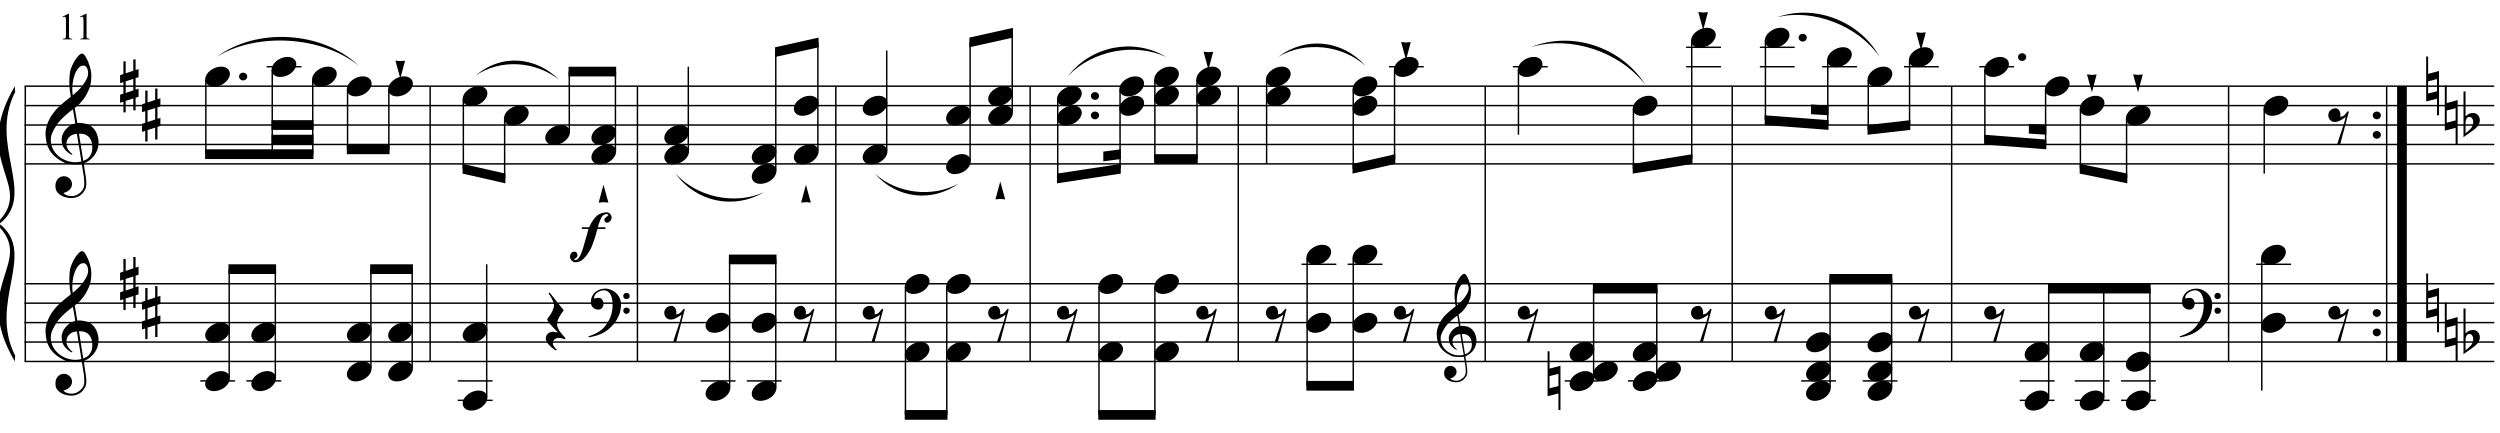 <?xml version="1.0" encoding="UTF-8"?>
<svg xmlns="http://www.w3.org/2000/svg" xmlns:xlink="http://www.w3.org/1999/xlink" width="461.5pt" height="80pt" viewBox="0 0 461.5 80" version="1.1">
<defs>
<g>
<symbol overflow="visible" id="glyph0-0">
<path style="stroke:none;" d=""/>
</symbol>
<symbol overflow="visible" id="glyph0-1">
<path style="stroke:none;" d="M 6.688 3.609 C 6.414 3.66 6.129 3.691 5.828 3.703 C 5.523 3.711 5.227 3.703 4.938 3.672 C 4.656 3.648 4.391 3.617 4.141 3.578 C 3.898 3.535 3.707 3.477 3.562 3.406 C 2.82 3.051 2.223 2.672 1.766 2.266 C 1.316 1.867 0.969 1.457 0.719 1.031 C 0.469 0.602 0.289 0.164 0.188 -0.281 C 0.094 -0.738 0.031 -1.195 0 -1.656 C -0.039 -2.156 0 -2.656 0.125 -3.156 C 0.258 -3.656 0.438 -4.129 0.656 -4.578 C 0.883 -5.035 1.145 -5.453 1.438 -5.828 C 1.727 -6.211 2.023 -6.551 2.328 -6.844 C 2.672 -7.164 3.031 -7.488 3.406 -7.812 C 3.781 -8.133 4.191 -8.461 4.641 -8.797 C 4.641 -8.922 4.629 -9.031 4.609 -9.125 C 4.598 -9.219 4.582 -9.312 4.562 -9.406 C 4.539 -9.508 4.516 -9.625 4.484 -9.75 C 4.461 -9.875 4.453 -10.031 4.453 -10.219 C 4.453 -10.289 4.441 -10.426 4.422 -10.625 C 4.398 -10.832 4.383 -11.082 4.375 -11.375 C 4.375 -11.664 4.383 -12 4.406 -12.375 C 4.426 -12.75 4.473 -13.141 4.547 -13.547 C 4.598 -13.785 4.703 -14.086 4.859 -14.453 C 5.016 -14.816 5.195 -15.172 5.406 -15.516 C 5.625 -15.859 5.852 -16.156 6.094 -16.406 C 6.332 -16.656 6.555 -16.781 6.766 -16.781 C 6.867 -16.781 6.984 -16.711 7.109 -16.578 C 7.234 -16.453 7.352 -16.281 7.469 -16.062 C 7.594 -15.852 7.711 -15.613 7.828 -15.344 C 7.941 -15.07 8.039 -14.789 8.125 -14.5 C 8.219 -14.219 8.289 -13.938 8.344 -13.656 C 8.395 -13.375 8.426 -13.129 8.438 -12.922 C 8.445 -12.422 8.426 -11.984 8.375 -11.609 C 8.332 -11.234 8.258 -10.895 8.156 -10.594 C 8.062 -10.289 7.945 -10.008 7.812 -9.75 C 7.688 -9.5 7.555 -9.25 7.422 -9 C 7.266 -8.738 7.109 -8.508 6.953 -8.312 C 6.797 -8.113 6.633 -7.914 6.469 -7.719 C 6.289 -7.508 6.109 -7.332 5.922 -7.188 C 5.742 -7.051 5.562 -6.898 5.375 -6.734 C 5.469 -6.254 5.547 -5.816 5.609 -5.422 C 5.641 -5.242 5.664 -5.07 5.688 -4.906 C 5.719 -4.75 5.742 -4.602 5.766 -4.469 C 5.785 -4.332 5.805 -4.219 5.828 -4.125 C 5.848 -4.031 5.859 -3.973 5.859 -3.953 C 6.086 -3.984 6.32 -3.988 6.562 -3.969 C 6.801 -3.945 7.035 -3.91 7.266 -3.859 C 7.492 -3.805 7.695 -3.742 7.875 -3.672 C 8.051 -3.598 8.191 -3.523 8.297 -3.453 C 8.805 -3.078 9.164 -2.641 9.375 -2.141 C 9.594 -1.648 9.723 -1.145 9.766 -0.625 C 9.797 -0.227 9.766 0.172 9.672 0.578 C 9.578 0.984 9.414 1.367 9.188 1.734 C 8.957 2.109 8.664 2.445 8.312 2.75 C 7.957 3.062 7.535 3.316 7.047 3.516 C 7.098 3.91 7.148 4.273 7.203 4.609 C 7.242 4.891 7.285 5.164 7.328 5.438 C 7.367 5.719 7.398 5.91 7.422 6.016 C 7.504 6.586 7.535 7.055 7.516 7.422 C 7.492 7.785 7.422 8.082 7.297 8.312 C 7.191 8.508 7.07 8.695 6.938 8.875 C 6.801 9.062 6.633 9.223 6.438 9.359 C 6.25 9.504 6.023 9.625 5.766 9.719 C 5.516 9.82 5.227 9.879 4.906 9.891 C 4.656 9.91 4.359 9.891 4.016 9.828 C 3.672 9.766 3.336 9.656 3.016 9.5 C 2.703 9.344 2.43 9.129 2.203 8.859 C 1.973 8.598 1.848 8.27 1.828 7.875 C 1.805 7.645 1.816 7.41 1.859 7.172 C 1.91 6.941 1.992 6.734 2.109 6.547 C 2.234 6.359 2.395 6.203 2.594 6.078 C 2.789 5.953 3.031 5.879 3.312 5.859 C 3.488 5.859 3.664 5.883 3.844 5.938 C 4.02 6 4.18 6.086 4.328 6.203 C 4.484 6.328 4.609 6.473 4.703 6.641 C 4.797 6.816 4.852 7.004 4.875 7.203 C 4.906 7.555 4.797 7.895 4.547 8.219 C 4.297 8.551 3.875 8.801 3.281 8.969 C 3.375 9.102 3.555 9.227 3.828 9.344 C 4.098 9.469 4.43 9.531 4.828 9.531 C 5.254 9.531 5.66 9.406 6.047 9.156 C 6.43 8.906 6.727 8.594 6.938 8.219 C 7.07 7.969 7.141 7.645 7.141 7.25 C 7.141 6.852 7.117 6.453 7.078 6.047 C 7.055 5.984 7.023 5.816 6.984 5.547 C 6.941 5.285 6.898 5.016 6.859 4.734 C 6.805 4.398 6.75 4.023 6.688 3.609 Z M 6.984 -14.562 C 6.609 -14.562 6.281 -14.383 6 -14.031 C 5.719 -13.688 5.488 -13.242 5.312 -12.703 C 5.133 -12.172 5.016 -11.582 4.953 -10.938 C 4.898 -10.301 4.914 -9.688 5 -9.094 C 5.32 -9.332 5.656 -9.617 6 -9.953 C 6.344 -10.297 6.656 -10.66 6.938 -11.047 C 7.219 -11.43 7.445 -11.816 7.625 -12.203 C 7.801 -12.598 7.875 -12.973 7.844 -13.328 C 7.832 -13.441 7.812 -13.566 7.781 -13.703 C 7.758 -13.848 7.711 -13.984 7.641 -14.109 C 7.578 -14.234 7.492 -14.336 7.391 -14.422 C 7.285 -14.516 7.148 -14.562 6.984 -14.562 Z M 6.953 3.031 C 7.367 2.883 7.691 2.695 7.922 2.469 C 8.148 2.238 8.316 1.988 8.422 1.719 C 8.535 1.445 8.598 1.176 8.609 0.906 C 8.629 0.645 8.633 0.41 8.625 0.203 C 8.602 0.023 8.562 -0.188 8.5 -0.438 C 8.438 -0.695 8.316 -0.945 8.141 -1.188 C 7.973 -1.426 7.727 -1.625 7.406 -1.781 C 7.094 -1.938 6.676 -2.004 6.156 -1.984 Z M 5.781 -1.953 C 5.383 -1.93 5.062 -1.848 4.812 -1.703 C 4.562 -1.566 4.359 -1.398 4.203 -1.203 C 4.055 -1.016 3.957 -0.812 3.906 -0.594 C 3.852 -0.375 3.832 -0.176 3.844 0 C 3.852 0.176 3.891 0.352 3.953 0.531 C 4.023 0.707 4.113 0.875 4.219 1.031 C 4.332 1.195 4.453 1.344 4.578 1.469 C 4.711 1.594 4.848 1.691 4.984 1.766 C 4.961 1.785 4.941 1.801 4.922 1.812 C 4.91 1.832 4.895 1.848 4.875 1.859 C 4.852 1.879 4.836 1.898 4.828 1.922 C 4.535 1.773 4.273 1.602 4.047 1.406 C 3.828 1.219 3.68 1.078 3.609 0.984 C 3.504 0.848 3.414 0.723 3.344 0.609 C 3.27 0.492 3.207 0.367 3.156 0.234 C 3.102 0.109 3.062 -0.031 3.031 -0.188 C 3 -0.344 2.977 -0.523 2.969 -0.734 C 2.945 -0.93 2.957 -1.141 3 -1.359 C 3.051 -1.586 3.129 -1.816 3.234 -2.047 C 3.348 -2.273 3.492 -2.5 3.672 -2.719 C 3.848 -2.938 4.055 -3.141 4.297 -3.328 C 4.422 -3.422 4.535 -3.492 4.641 -3.547 C 4.742 -3.609 4.836 -3.66 4.922 -3.703 C 5.004 -3.742 5.094 -3.773 5.188 -3.797 C 5.281 -3.828 5.379 -3.859 5.484 -3.891 L 5.047 -6.484 C 4.93 -6.422 4.742 -6.285 4.484 -6.078 C 4.234 -5.879 3.953 -5.641 3.641 -5.359 C 3.336 -5.086 3.035 -4.789 2.734 -4.469 C 2.43 -4.145 2.188 -3.836 2 -3.547 C 1.656 -2.992 1.383 -2.488 1.188 -2.031 C 1 -1.57 0.926 -1.078 0.969 -0.547 C 1.008 0.055 1.191 0.617 1.516 1.141 C 1.848 1.66 2.273 2.098 2.797 2.453 C 3.316 2.805 3.906 3.051 4.562 3.188 C 5.219 3.332 5.898 3.316 6.609 3.141 C 6.461 2.191 6.328 1.348 6.203 0.609 C 6.141 0.285 6.082 -0.023 6.031 -0.328 C 5.988 -0.629 5.945 -0.898 5.906 -1.141 C 5.863 -1.379 5.832 -1.57 5.812 -1.719 C 5.789 -1.875 5.781 -1.953 5.781 -1.953 Z M 5.781 -1.953 "/>
</symbol>
<symbol overflow="visible" id="glyph0-2">
<path style="stroke:none;" d="M 1.031 -0.891 L 1.031 1.25 L 2.438 0.781 L 2.438 -1.344 Z M 0.609 -2.234 L 0.609 -4.578 L 1.031 -4.578 L 1.031 -2.375 L 2.438 -2.844 L 2.438 -4.938 L 2.859 -4.938 L 2.859 -2.969 L 3.406 -3.156 L 3.406 -1.656 L 2.859 -1.484 L 2.859 0.641 L 3.406 0.469 L 3.406 1.953 L 2.859 2.141 L 2.859 4.469 L 2.438 4.469 L 2.438 2.266 L 1.031 2.719 L 1.031 4.844 L 0.609 4.844 L 0.609 2.875 L 0 3.062 L 0 1.578 L 0.609 1.375 L 0.609 -0.766 L 0 -0.562 L 0 -2.031 Z M 0.609 -2.234 "/>
</symbol>
<symbol overflow="visible" id="glyph0-3">
<path style="stroke:none;" d="M 0.438 -0.281 C 0.438 -0.488 0.508 -0.66 0.656 -0.797 C 0.801 -0.93 0.977 -1 1.188 -1 C 1.395 -1 1.57 -0.93 1.719 -0.797 C 1.863 -0.66 1.938 -0.488 1.938 -0.281 C 1.938 -0.082 1.863 0.082 1.719 0.219 C 1.57 0.363 1.395 0.438 1.188 0.438 C 0.977 0.438 0.801 0.363 0.656 0.219 C 0.508 0.082 0.438 -0.082 0.438 -0.281 Z M 0.438 -0.281 "/>
</symbol>
<symbol overflow="visible" id="glyph0-4">
<path style="stroke:none;" d="M 0.344 -0.891 L 0.344 1.359 L 1.984 0.938 L 1.984 -1.312 Z M 2.359 -2.812 L 2.359 5.375 L 1.984 5.375 L 1.984 2.312 L -0.016 2.828 L -0.016 -5.469 L 0.344 -5.469 L 0.344 -2.266 Z M 2.359 -2.812 "/>
</symbol>
<symbol overflow="visible" id="glyph0-5">
<path style="stroke:none;" d="M 0.375 -5.078 L 0.375 -1.625 C 0.508 -1.75 0.633 -1.848 0.75 -1.922 C 0.863 -1.992 0.973 -2.051 1.078 -2.094 C 1.18 -2.145 1.289 -2.176 1.406 -2.188 C 1.531 -2.207 1.672 -2.219 1.828 -2.219 C 2.004 -2.219 2.164 -2.18 2.312 -2.109 C 2.457 -2.035 2.582 -1.938 2.688 -1.812 C 2.789 -1.688 2.867 -1.547 2.922 -1.391 C 2.984 -1.234 3.016 -1.086 3.016 -0.953 C 3.023 -0.797 3.008 -0.641 2.969 -0.484 C 2.926 -0.336 2.879 -0.207 2.828 -0.094 C 2.754 0.07 2.645 0.219 2.5 0.344 C 2.363 0.469 2.238 0.586 2.125 0.703 C 2.082 0.742 2 0.812 1.875 0.906 C 1.75 1 1.609 1.102 1.453 1.219 C 1.297 1.332 1.129 1.445 0.953 1.562 C 0.785 1.688 0.629 1.797 0.484 1.891 C 0.336 1.992 0.219 2.082 0.125 2.156 C 0.039 2.227 0 2.266 0 2.266 L 0 -6.203 L 0.375 -6.203 Z M 1.531 -1.312 C 1.488 -1.363 1.426 -1.406 1.344 -1.438 C 1.258 -1.477 1.172 -1.5 1.078 -1.5 C 0.984 -1.5 0.883 -1.469 0.781 -1.406 C 0.688 -1.352 0.602 -1.258 0.531 -1.125 C 0.438 -0.938 0.383 -0.707 0.375 -0.438 C 0.375 -0.164 0.375 0.078 0.375 0.297 L 0.375 1.531 C 0.375 1.531 0.398 1.508 0.453 1.469 C 0.516 1.426 0.582 1.367 0.656 1.297 C 0.738 1.223 0.828 1.145 0.922 1.062 C 1.016 0.977 1.098 0.898 1.172 0.828 C 1.305 0.703 1.422 0.566 1.516 0.422 C 1.609 0.285 1.68 0.109 1.734 -0.109 C 1.797 -0.328 1.812 -0.539 1.781 -0.75 C 1.75 -0.969 1.664 -1.156 1.531 -1.312 Z M 1.531 -1.312 "/>
</symbol>
<symbol overflow="visible" id="glyph0-6">
<path style="stroke:none;" d="M 0.109 0.016 C 0.211 -0.242 0.359 -0.484 0.547 -0.703 C 0.742 -0.922 0.973 -1.113 1.234 -1.281 C 1.492 -1.445 1.77 -1.578 2.062 -1.672 C 2.363 -1.766 2.664 -1.812 2.969 -1.812 C 3.27 -1.812 3.535 -1.758 3.766 -1.656 C 3.992 -1.551 4.176 -1.414 4.312 -1.25 C 4.445 -1.082 4.531 -0.883 4.562 -0.656 C 4.602 -0.438 4.57 -0.195 4.469 0.062 C 4.375 0.312 4.227 0.551 4.031 0.781 C 3.832 1.008 3.602 1.207 3.344 1.375 C 3.082 1.539 2.801 1.664 2.5 1.75 C 2.195 1.844 1.898 1.891 1.609 1.891 C 1.297 1.891 1.023 1.836 0.797 1.734 C 0.578 1.641 0.398 1.504 0.266 1.328 C 0.129 1.16 0.047 0.961 0.016 0.734 C -0.016 0.516 0.016 0.273 0.109 0.016 Z M 0.109 0.016 "/>
</symbol>
<symbol overflow="visible" id="glyph0-7">
<path style="stroke:none;" d="M 1.781 -1.562 L 0.906 1.734 L 0 -1.578 L 0.906 -1.484 Z M 1.781 -1.562 "/>
</symbol>
<symbol overflow="visible" id="glyph0-8">
<path style="stroke:none;" d="M 0 -0.031 L 0.891 -3.328 L 1.797 -0.031 L 0.891 -0.109 Z M 0 -0.031 "/>
</symbol>
<symbol overflow="visible" id="glyph0-9">
<path style="stroke:none;" d="M 3.688 3.109 C 3.438 3.004 3.211 2.93 3.016 2.891 C 2.828 2.848 2.66 2.828 2.516 2.828 C 2.203 2.828 1.938 2.914 1.719 3.094 C 1.508 3.281 1.406 3.539 1.406 3.875 C 1.406 3.977 1.441 4.098 1.516 4.234 C 1.586 4.367 1.672 4.492 1.766 4.609 C 1.867 4.742 1.992 4.875 2.141 5 L 1.969 5.156 C 1.645 4.957 1.359 4.742 1.109 4.516 C 0.891 4.328 0.68 4.109 0.484 3.859 C 0.285 3.617 0.164 3.363 0.125 3.094 C 0.102 2.938 0.113 2.773 0.156 2.609 C 0.195 2.441 0.266 2.297 0.359 2.172 C 0.461 2.047 0.594 1.941 0.75 1.859 C 0.906 1.773 1.086 1.723 1.297 1.703 C 1.367 1.703 1.457 1.703 1.562 1.703 C 1.664 1.711 1.766 1.723 1.859 1.734 C 1.961 1.754 2.062 1.77 2.156 1.781 C 2.25 1.801 2.32 1.816 2.375 1.828 C 1.688 1.148 1.164 0.594 0.812 0.156 C 0.469 -0.281 0.328 -0.566 0.391 -0.703 C 0.453 -0.785 0.551 -0.914 0.688 -1.094 C 0.832 -1.27 0.973 -1.477 1.109 -1.719 C 1.242 -1.957 1.363 -2.211 1.469 -2.484 C 1.57 -2.754 1.625 -3.016 1.625 -3.266 C 1.625 -3.43 1.57 -3.633 1.469 -3.875 C 1.363 -4.125 1.25 -4.363 1.125 -4.594 C 0.969 -4.852 0.797 -5.125 0.609 -5.406 L 0.812 -5.547 L 3.422 -2.266 C 3.18 -1.984 2.977 -1.691 2.812 -1.391 C 2.645 -1.141 2.5 -0.867 2.375 -0.578 C 2.25 -0.285 2.188 -0.008 2.188 0.25 C 2.188 0.426 2.211 0.598 2.266 0.766 C 2.328 0.93 2.395 1.086 2.469 1.234 C 2.539 1.391 2.625 1.531 2.719 1.656 C 2.82 1.781 2.91 1.895 2.984 2 C 3.023 2.051 3.086 2.125 3.172 2.219 C 3.254 2.312 3.332 2.398 3.406 2.484 C 3.488 2.578 3.562 2.66 3.625 2.734 C 3.688 2.816 3.719 2.867 3.719 2.891 Z M 3.688 3.109 "/>
</symbol>
<symbol overflow="visible" id="glyph0-10">
<path style="stroke:none;" d="M 5.531 -5.516 C 5.531 -5.41 5.508 -5.301 5.469 -5.188 C 5.438 -5.07 5.379 -4.969 5.297 -4.875 C 5.223 -4.781 5.133 -4.703 5.031 -4.641 C 4.926 -4.578 4.801 -4.547 4.656 -4.547 C 4.488 -4.547 4.367 -4.609 4.297 -4.734 C 4.223 -4.859 4.188 -4.977 4.188 -5.094 C 4.188 -5.188 4.211 -5.266 4.266 -5.328 C 4.316 -5.398 4.379 -5.461 4.453 -5.516 C 4.535 -5.578 4.613 -5.641 4.688 -5.703 C 4.77 -5.773 4.848 -5.852 4.922 -5.938 C 4.93 -6.02 4.898 -6.07 4.828 -6.094 C 4.754 -6.113 4.691 -6.125 4.641 -6.125 C 4.453 -6.125 4.289 -6.086 4.156 -6.016 C 4.031 -5.953 3.922 -5.863 3.828 -5.75 C 3.734 -5.645 3.648 -5.52 3.578 -5.375 C 3.516 -5.227 3.457 -5.086 3.406 -4.953 C 3.352 -4.836 3.285 -4.66 3.203 -4.422 C 3.117 -4.18 3.055 -3.941 3.016 -3.703 L 4.391 -3.703 L 4.391 -3.391 L 2.938 -3.391 C 2.895 -3.273 2.848 -3.145 2.797 -3 C 2.754 -2.852 2.711 -2.707 2.672 -2.562 C 2.641 -2.426 2.609 -2.301 2.578 -2.188 C 2.547 -2.07 2.523 -1.992 2.516 -1.953 C 2.441 -1.754 2.379 -1.578 2.328 -1.422 C 2.273 -1.273 2.223 -1.129 2.172 -0.984 C 2.129 -0.848 2.078 -0.703 2.016 -0.547 C 1.961 -0.391 1.898 -0.223 1.828 -0.047 C 1.691 0.266 1.504 0.609 1.266 0.984 C 1.035 1.367 0.742 1.738 0.391 2.094 C 0.141 2.344 -0.125 2.52 -0.406 2.625 C -0.695 2.727 -0.973 2.773 -1.234 2.766 C -1.328 2.766 -1.426 2.734 -1.531 2.672 C -1.633 2.617 -1.734 2.547 -1.828 2.453 C -1.922 2.359 -2 2.25 -2.062 2.125 C -2.125 2.008 -2.156 1.883 -2.156 1.75 C -2.156 1.645 -2.141 1.535 -2.109 1.422 C -2.078 1.316 -2.023 1.211 -1.953 1.109 C -1.891 1.016 -1.812 0.938 -1.719 0.875 C -1.625 0.82 -1.508 0.797 -1.375 0.797 C -1.164 0.797 -1.016 0.859 -0.922 0.984 C -0.828 1.117 -0.773 1.285 -0.766 1.484 C -0.785 1.629 -0.832 1.742 -0.906 1.828 C -0.977 1.922 -1.047 1.988 -1.109 2.031 C -1.18 2.082 -1.242 2.117 -1.297 2.141 C -1.348 2.172 -1.375 2.207 -1.375 2.25 C -1.332 2.301 -1.297 2.332 -1.266 2.344 C -1.242 2.352 -1.211 2.359 -1.172 2.359 C -1.023 2.359 -0.883 2.301 -0.75 2.188 C -0.625 2.07 -0.504 1.922 -0.391 1.734 C -0.273 1.547 -0.172 1.336 -0.078 1.109 C 0.016 0.891 0.094 0.676 0.156 0.469 C 0.227 0.27 0.285 0.094 0.328 -0.062 C 0.367 -0.227 0.398 -0.344 0.422 -0.406 C 0.484 -0.633 0.547 -0.859 0.609 -1.078 C 0.672 -1.305 0.738 -1.539 0.812 -1.781 C 0.883 -2.02 0.957 -2.27 1.031 -2.531 C 1.102 -2.789 1.18 -3.078 1.266 -3.391 L 0.031 -3.391 L 0.031 -3.703 L 1.391 -3.703 C 1.504 -3.973 1.625 -4.219 1.75 -4.438 C 1.875 -4.656 2.004 -4.859 2.141 -5.047 C 2.473 -5.547 2.848 -5.906 3.266 -6.125 C 3.691 -6.344 4.156 -6.453 4.656 -6.453 C 4.875 -6.453 5.07 -6.359 5.25 -6.172 C 5.438 -5.992 5.531 -5.773 5.531 -5.516 Z M 5.531 -5.516 "/>
</symbol>
<symbol overflow="visible" id="glyph0-11">
<path style="stroke:none;" d="M 1.031 -3.062 C 1.289 -3.125 1.504 -3.109 1.672 -3.016 C 1.848 -2.922 1.977 -2.785 2.062 -2.609 C 2.156 -2.441 2.211 -2.254 2.234 -2.047 C 2.254 -1.836 2.238 -1.66 2.188 -1.516 C 2.344 -1.535 2.484 -1.562 2.609 -1.594 C 2.734 -1.633 2.863 -1.723 3 -1.859 C 3.125 -1.984 3.223 -2.098 3.297 -2.203 C 3.379 -2.305 3.477 -2.426 3.594 -2.562 L 3.797 -2.453 L 2.203 3.562 L 1.641 3.562 C 1.734 3.238 1.832 2.926 1.938 2.625 C 2.02 2.375 2.102 2.113 2.188 1.844 C 2.281 1.57 2.359 1.352 2.422 1.188 C 2.578 0.77 2.703 0.395 2.797 0.062 C 2.898 -0.27 2.984 -0.551 3.047 -0.781 C 3.109 -1.039 3.16 -1.273 3.203 -1.484 C 3.109 -1.41 2.988 -1.32 2.844 -1.219 C 2.695 -1.125 2.535 -1.023 2.359 -0.922 C 2.191 -0.828 2.016 -0.742 1.828 -0.672 C 1.648 -0.609 1.477 -0.57 1.312 -0.562 C 0.938 -0.539 0.633 -0.641 0.406 -0.859 C 0.188 -1.078 0.055 -1.332 0.016 -1.625 C -0.023 -1.914 0.031 -2.203 0.188 -2.484 C 0.352 -2.766 0.633 -2.957 1.031 -3.062 Z M 1.031 -3.062 "/>
</symbol>
<symbol overflow="visible" id="glyph1-0">
<path style="stroke:none;" d=""/>
</symbol>
<symbol overflow="visible" id="glyph1-1">
<path style="stroke:none;" d="M 5.406 2.828 C 5.344 2.941 5.281 3.051 5.219 3.156 C 5.156 3.258 5.094 3.352 5.031 3.438 C 4.969 3.531 4.898 3.625 4.828 3.719 C 4.754 3.812 4.672 3.91 4.578 4.016 C 4.484 4.117 4.395 4.211 4.312 4.297 C 4.227 4.391 4.145 4.473 4.062 4.547 C 3.977 4.629 3.891 4.707 3.797 4.781 C 3.703 4.852 3.598 4.938 3.484 5.031 C 3.336 5.133 3.203 5.223 3.078 5.297 C 2.953 5.379 2.828 5.453 2.703 5.516 C 2.578 5.586 2.445 5.648 2.312 5.703 C 2.176 5.754 2.023 5.812 1.859 5.875 C 1.691 5.938 1.508 5.992 1.312 6.047 C 1.113 6.109 0.926 6.156 0.75 6.188 C 0.539 6.227 0.332 6.27 0.125 6.312 L 0.047 6.141 C 0.391 6.023 0.727 5.895 1.062 5.75 C 1.344 5.625 1.641 5.469 1.953 5.281 C 2.266 5.094 2.535 4.883 2.766 4.656 C 3.348 4.031 3.789 3.348 4.094 2.609 C 4.395 1.867 4.535 1.023 4.516 0.078 C 4.516 -0.141 4.488 -0.391 4.438 -0.672 C 4.395 -0.953 4.316 -1.219 4.203 -1.469 C 4.086 -1.719 3.922 -1.93 3.703 -2.109 C 3.492 -2.285 3.223 -2.375 2.891 -2.375 C 2.691 -2.375 2.484 -2.332 2.266 -2.25 C 2.047 -2.176 1.848 -2.07 1.672 -1.938 C 1.492 -1.812 1.348 -1.656 1.234 -1.469 C 1.117 -1.281 1.07 -1.082 1.094 -0.875 C 1.094 -0.852 1.113 -0.848 1.156 -0.859 C 1.195 -0.867 1.254 -0.883 1.328 -0.906 C 1.398 -0.926 1.492 -0.945 1.609 -0.969 C 1.723 -0.988 1.852 -0.992 2 -0.984 C 2.156 -0.984 2.289 -0.938 2.406 -0.844 C 2.52 -0.75 2.613 -0.633 2.688 -0.5 C 2.758 -0.363 2.805 -0.211 2.828 -0.047 C 2.848 0.109 2.844 0.258 2.812 0.406 C 2.75 0.645 2.641 0.832 2.484 0.969 C 2.336 1.113 2.129 1.188 1.859 1.188 C 1.68 1.188 1.508 1.156 1.344 1.094 C 1.188 1.031 1.047 0.941 0.922 0.828 C 0.805 0.723 0.707 0.586 0.625 0.422 C 0.551 0.266 0.516 0.082 0.516 -0.125 C 0.504 -0.438 0.535 -0.707 0.609 -0.938 C 0.691 -1.176 0.785 -1.379 0.891 -1.547 C 1.004 -1.723 1.125 -1.867 1.25 -1.984 C 1.375 -2.098 1.492 -2.188 1.609 -2.25 C 1.867 -2.414 2.133 -2.531 2.406 -2.594 C 2.688 -2.656 2.945 -2.688 3.188 -2.688 C 3.457 -2.688 3.727 -2.641 4 -2.547 C 4.281 -2.461 4.539 -2.336 4.781 -2.172 C 5.031 -2.004 5.25 -1.801 5.438 -1.562 C 5.633 -1.332 5.785 -1.07 5.891 -0.781 C 6.016 -0.457 6.078 -0.117 6.078 0.234 C 6.078 0.598 6.031 0.992 5.938 1.422 C 5.914 1.566 5.883 1.695 5.844 1.812 C 5.812 1.926 5.77 2.035 5.719 2.141 C 5.676 2.242 5.629 2.348 5.578 2.453 C 5.523 2.566 5.469 2.691 5.406 2.828 Z M 6.484 -1.328 C 6.484 -1.492 6.539 -1.629 6.656 -1.734 C 6.77 -1.848 6.91 -1.906 7.078 -1.906 C 7.242 -1.914 7.383 -1.863 7.5 -1.75 C 7.613 -1.645 7.672 -1.508 7.672 -1.344 C 7.68 -1.176 7.629 -1.035 7.516 -0.922 C 7.398 -0.805 7.258 -0.75 7.094 -0.75 C 6.926 -0.738 6.781 -0.789 6.656 -0.906 C 6.539 -1.02 6.484 -1.16 6.484 -1.328 Z M 6.484 1.391 C 6.484 1.223 6.539 1.082 6.656 0.969 C 6.781 0.863 6.922 0.812 7.078 0.812 C 7.242 0.812 7.383 0.863 7.5 0.969 C 7.625 1.07 7.688 1.207 7.688 1.375 C 7.695 1.531 7.645 1.664 7.531 1.781 C 7.414 1.906 7.273 1.969 7.109 1.969 C 6.941 1.977 6.797 1.926 6.672 1.812 C 6.555 1.695 6.492 1.555 6.484 1.391 Z M 6.484 1.391 "/>
</symbol>
<symbol overflow="visible" id="glyph1-2">
<path style="stroke:none;" d="M 5.016 2.719 C 4.816 2.75 4.602 2.766 4.375 2.766 C 4.145 2.773 3.922 2.77 3.703 2.75 C 3.492 2.738 3.297 2.719 3.109 2.688 C 2.93 2.656 2.785 2.609 2.672 2.547 C 2.117 2.285 1.672 2.004 1.328 1.703 C 0.984 1.41 0.719 1.102 0.531 0.781 C 0.352 0.457 0.223 0.125 0.141 -0.219 C 0.066 -0.562 0.02 -0.906 0 -1.25 C -0.031 -1.625 0 -1.992 0.094 -2.359 C 0.195 -2.734 0.332 -3.094 0.5 -3.438 C 0.664 -3.781 0.859 -4.094 1.078 -4.375 C 1.297 -4.664 1.52 -4.922 1.75 -5.141 C 2 -5.379 2.266 -5.617 2.547 -5.859 C 2.836 -6.098 3.148 -6.344 3.484 -6.594 C 3.484 -6.688 3.473 -6.77 3.453 -6.844 C 3.441 -6.914 3.43 -6.988 3.422 -7.062 C 3.41 -7.145 3.395 -7.227 3.375 -7.312 C 3.352 -7.406 3.344 -7.523 3.344 -7.672 C 3.344 -7.723 3.332 -7.828 3.312 -7.984 C 3.301 -8.141 3.289 -8.328 3.281 -8.547 C 3.281 -8.766 3.285 -9.008 3.297 -9.281 C 3.316 -9.562 3.352 -9.852 3.406 -10.156 C 3.445 -10.344 3.523 -10.57 3.641 -10.844 C 3.766 -11.125 3.906 -11.391 4.062 -11.641 C 4.227 -11.898 4.398 -12.125 4.578 -12.312 C 4.754 -12.5 4.922 -12.594 5.078 -12.594 C 5.16 -12.594 5.25 -12.547 5.344 -12.453 C 5.438 -12.359 5.523 -12.227 5.609 -12.062 C 5.703 -11.906 5.789 -11.723 5.875 -11.516 C 5.957 -11.305 6.031 -11.094 6.094 -10.875 C 6.164 -10.664 6.219 -10.457 6.25 -10.25 C 6.289 -10.039 6.316 -9.859 6.328 -9.703 C 6.336 -9.328 6.32 -9 6.281 -8.719 C 6.25 -8.438 6.195 -8.18 6.125 -7.953 C 6.051 -7.723 5.969 -7.516 5.875 -7.328 C 5.781 -7.141 5.676 -6.945 5.562 -6.75 C 5.445 -6.551 5.328 -6.379 5.203 -6.234 C 5.086 -6.086 4.973 -5.941 4.859 -5.797 C 4.723 -5.641 4.582 -5.508 4.438 -5.406 C 4.301 -5.301 4.164 -5.188 4.031 -5.062 C 4.102 -4.695 4.16 -4.363 4.203 -4.062 C 4.223 -3.938 4.242 -3.812 4.266 -3.688 C 4.297 -3.57 4.316 -3.461 4.328 -3.359 C 4.336 -3.254 4.348 -3.164 4.359 -3.094 C 4.379 -3.031 4.391 -2.988 4.391 -2.969 C 4.566 -2.988 4.742 -2.988 4.922 -2.969 C 5.109 -2.957 5.285 -2.93 5.453 -2.891 C 5.617 -2.859 5.77 -2.812 5.906 -2.75 C 6.039 -2.695 6.145 -2.645 6.219 -2.594 C 6.602 -2.301 6.875 -1.973 7.031 -1.609 C 7.195 -1.242 7.297 -0.863 7.328 -0.469 C 7.348 -0.164 7.32 0.133 7.25 0.438 C 7.176 0.738 7.055 1.023 6.891 1.297 C 6.723 1.578 6.504 1.832 6.234 2.062 C 5.961 2.289 5.645 2.484 5.281 2.641 C 5.32 2.93 5.363 3.203 5.406 3.453 C 5.438 3.672 5.469 3.879 5.5 4.078 C 5.531 4.285 5.551 4.43 5.562 4.516 C 5.625 4.941 5.648 5.289 5.641 5.562 C 5.629 5.844 5.578 6.07 5.484 6.25 C 5.398 6.383 5.305 6.52 5.203 6.656 C 5.098 6.801 4.973 6.926 4.828 7.031 C 4.691 7.133 4.523 7.223 4.328 7.297 C 4.141 7.367 3.926 7.41 3.688 7.422 C 3.5 7.441 3.273 7.426 3.016 7.375 C 2.754 7.332 2.504 7.25 2.266 7.125 C 2.035 7.008 1.832 6.852 1.656 6.656 C 1.488 6.457 1.395 6.207 1.375 5.906 C 1.352 5.738 1.359 5.566 1.391 5.391 C 1.43 5.211 1.492 5.051 1.578 4.906 C 1.672 4.77 1.789 4.656 1.938 4.562 C 2.082 4.469 2.266 4.414 2.484 4.406 C 2.617 4.395 2.75 4.41 2.875 4.453 C 3.008 4.504 3.133 4.57 3.25 4.656 C 3.363 4.75 3.457 4.859 3.531 4.984 C 3.602 5.109 3.645 5.25 3.656 5.406 C 3.676 5.664 3.594 5.922 3.406 6.172 C 3.219 6.422 2.906 6.609 2.469 6.734 C 2.539 6.828 2.676 6.914 2.875 7 C 3.07 7.094 3.32 7.141 3.625 7.141 C 3.945 7.141 4.25 7.047 4.531 6.859 C 4.82 6.68 5.047 6.453 5.203 6.172 C 5.305 5.984 5.359 5.738 5.359 5.438 C 5.359 5.145 5.344 4.848 5.312 4.547 C 5.289 4.492 5.266 4.367 5.234 4.172 C 5.211 3.973 5.18 3.766 5.141 3.547 C 5.109 3.297 5.066 3.02 5.016 2.719 Z M 5.25 -10.922 C 4.969 -10.922 4.719 -10.789 4.5 -10.531 C 4.289 -10.27 4.117 -9.938 3.984 -9.531 C 3.859 -9.133 3.77 -8.695 3.719 -8.219 C 3.676 -7.738 3.688 -7.273 3.75 -6.828 C 3.988 -7.004 4.238 -7.219 4.5 -7.469 C 4.758 -7.727 4.992 -8 5.203 -8.281 C 5.41 -8.57 5.582 -8.863 5.719 -9.156 C 5.852 -9.457 5.91 -9.738 5.891 -10 C 5.879 -10.082 5.863 -10.176 5.844 -10.281 C 5.82 -10.395 5.785 -10.5 5.734 -10.594 C 5.68 -10.688 5.613 -10.766 5.531 -10.828 C 5.457 -10.891 5.363 -10.922 5.25 -10.922 Z M 5.219 2.266 C 5.531 2.16 5.77 2.02 5.938 1.844 C 6.113 1.676 6.242 1.488 6.328 1.281 C 6.41 1.082 6.457 0.883 6.469 0.688 C 6.477 0.488 6.477 0.312 6.469 0.156 C 6.457 0.02 6.426 -0.141 6.375 -0.328 C 6.332 -0.523 6.242 -0.711 6.109 -0.891 C 5.984 -1.066 5.801 -1.211 5.562 -1.328 C 5.32 -1.453 5.008 -1.504 4.625 -1.484 Z M 4.344 -1.469 C 4.039 -1.445 3.797 -1.383 3.609 -1.281 C 3.422 -1.176 3.27 -1.051 3.156 -0.906 C 3.051 -0.758 2.977 -0.602 2.938 -0.438 C 2.895 -0.27 2.879 -0.125 2.891 0 C 2.891 0.125 2.914 0.254 2.969 0.391 C 3.02 0.535 3.086 0.664 3.172 0.781 C 3.254 0.895 3.344 1 3.438 1.094 C 3.531 1.195 3.629 1.273 3.734 1.328 C 3.723 1.336 3.711 1.348 3.703 1.359 C 3.691 1.367 3.676 1.383 3.656 1.406 C 3.645 1.414 3.633 1.426 3.625 1.438 C 3.406 1.332 3.207 1.207 3.031 1.062 C 2.863 0.914 2.758 0.812 2.719 0.75 C 2.633 0.633 2.562 0.535 2.5 0.453 C 2.445 0.367 2.398 0.273 2.359 0.172 C 2.328 0.078 2.297 -0.023 2.266 -0.141 C 2.242 -0.254 2.234 -0.391 2.234 -0.547 C 2.211 -0.703 2.219 -0.863 2.25 -1.031 C 2.289 -1.195 2.352 -1.363 2.438 -1.531 C 2.52 -1.707 2.625 -1.875 2.75 -2.031 C 2.883 -2.195 3.047 -2.352 3.234 -2.5 C 3.328 -2.57 3.41 -2.629 3.484 -2.672 C 3.555 -2.711 3.625 -2.75 3.688 -2.781 C 3.758 -2.812 3.828 -2.836 3.891 -2.859 C 3.961 -2.879 4.035 -2.898 4.109 -2.922 L 3.797 -4.859 C 3.703 -4.816 3.555 -4.719 3.359 -4.562 C 3.172 -4.414 2.961 -4.238 2.734 -4.031 C 2.504 -3.82 2.273 -3.598 2.047 -3.359 C 1.828 -3.117 1.645 -2.883 1.5 -2.656 C 1.238 -2.25 1.035 -1.875 0.891 -1.531 C 0.742 -1.188 0.691 -0.812 0.734 -0.406 C 0.766 0.039 0.898 0.457 1.141 0.844 C 1.391 1.238 1.707 1.566 2.094 1.828 C 2.488 2.098 2.93 2.285 3.422 2.391 C 3.922 2.492 4.438 2.484 4.969 2.359 C 4.852 1.648 4.75 1.016 4.656 0.453 C 4.613 0.211 4.57 -0.02 4.531 -0.25 C 4.5 -0.477 4.461 -0.68 4.422 -0.859 C 4.391 -1.035 4.367 -1.18 4.359 -1.297 C 4.348 -1.41 4.344 -1.469 4.344 -1.469 Z M 4.344 -1.469 "/>
</symbol>
<symbol overflow="visible" id="glyph2-0">
<path style="stroke:none;" d="M 0.969 0 L 0.969 -4.375 L 4.469 -4.375 L 4.469 0 Z M 1.078 -0.109 L 4.359 -0.109 L 4.359 -4.266 L 1.078 -4.266 Z M 1.078 -0.109 "/>
</symbol>
<symbol overflow="visible" id="glyph2-1">
<path style="stroke:none;" d="M 0.828 -4.188 L 1.953 -4.734 L 2.062 -4.734 L 2.062 -0.812 C 2.062 -0.551 2.07 -0.391 2.094 -0.328 C 2.113 -0.266 2.156 -0.219 2.219 -0.188 C 2.289 -0.156 2.43 -0.133 2.641 -0.125 L 2.641 0 L 0.906 0 L 0.906 -0.125 C 1.125 -0.133 1.266 -0.156 1.328 -0.188 C 1.391 -0.219 1.43 -0.258 1.453 -0.312 C 1.484 -0.375 1.5 -0.539 1.5 -0.812 L 1.5 -3.312 C 1.5 -3.656 1.488 -3.875 1.469 -3.969 C 1.445 -4.039 1.414 -4.094 1.375 -4.125 C 1.332 -4.164 1.281 -4.188 1.219 -4.188 C 1.133 -4.188 1.02 -4.148 0.875 -4.078 Z M 0.828 -4.188 "/>
</symbol>
</g>
</defs>
<g id="surface1">
<rect x="0" y="0" width="461.5" height="80" style="fill:rgb(100%,100%,100%);fill-opacity:1;stroke:none;"/>
<path style="fill:none;stroke-width:0.269;stroke-linecap:butt;stroke-linejoin:miter;stroke:rgb(0%,0%,0%);stroke-opacity:1;stroke-miterlimit:10;" d="M 120.168 647.094 L 120.168 596.273 " transform="matrix(1,0,0,-1,-115.5,663)"/>
<g style="fill:rgb(0%,0%,0%);fill-opacity:1;">
  <use xlink:href="#glyph0-1" x="8.418" y="26.667"/>
</g>
<g style="fill:rgb(0%,0%,0%);fill-opacity:1;">
  <use xlink:href="#glyph0-1" x="8.418" y="63.14"/>
</g>
<g style="fill:rgb(0%,0%,0%);fill-opacity:1;">
  <use xlink:href="#glyph0-2" x="22.17" y="15.905"/>
</g>
<g style="fill:rgb(0%,0%,0%);fill-opacity:1;">
  <use xlink:href="#glyph0-2" x="26.206" y="21.286"/>
</g>
<g style="fill:rgb(0%,0%,0%);fill-opacity:1;">
  <use xlink:href="#glyph0-2" x="22.17" y="52.378"/>
</g>
<g style="fill:rgb(0%,0%,0%);fill-opacity:1;">
  <use xlink:href="#glyph0-2" x="26.206" y="57.759"/>
</g>
<path style="fill:none;stroke-width:0.269;stroke-linecap:butt;stroke-linejoin:miter;stroke:rgb(0%,0%,0%);stroke-opacity:1;stroke-miterlimit:10;" d="M 194.906 647.094 L 194.906 596.273 " transform="matrix(1,0,0,-1,-115.5,663)"/>
<path style="fill:none;stroke-width:0.269;stroke-linecap:butt;stroke-linejoin:miter;stroke:rgb(0%,0%,0%);stroke-opacity:1;stroke-miterlimit:10;" d="M 233.172 647.094 L 233.172 596.273 " transform="matrix(1,0,0,-1,-115.5,663)"/>
<path style="fill:none;stroke-width:0.269;stroke-linecap:butt;stroke-linejoin:miter;stroke:rgb(0%,0%,0%);stroke-opacity:1;stroke-miterlimit:10;" d="M 269.793 647.094 L 269.793 596.273 " transform="matrix(1,0,0,-1,-115.5,663)"/>
<path style="fill:none;stroke-width:0.269;stroke-linecap:butt;stroke-linejoin:miter;stroke:rgb(0%,0%,0%);stroke-opacity:1;stroke-miterlimit:10;" d="M 305.668 647.094 L 305.668 596.273 " transform="matrix(1,0,0,-1,-115.5,663)"/>
<path style="fill:none;stroke-width:0.269;stroke-linecap:butt;stroke-linejoin:miter;stroke:rgb(0%,0%,0%);stroke-opacity:1;stroke-miterlimit:10;" d="M 344.086 647.094 L 344.086 596.273 " transform="matrix(1,0,0,-1,-115.5,663)"/>
<path style="fill:none;stroke-width:0.269;stroke-linecap:butt;stroke-linejoin:miter;stroke:rgb(0%,0%,0%);stroke-opacity:1;stroke-miterlimit:10;" d="M 389.676 647.094 L 389.676 596.273 " transform="matrix(1,0,0,-1,-115.5,663)"/>
<path style="fill:none;stroke-width:0.269;stroke-linecap:butt;stroke-linejoin:miter;stroke:rgb(0%,0%,0%);stroke-opacity:1;stroke-miterlimit:10;" d="M 435.27 647.094 L 435.27 596.273 " transform="matrix(1,0,0,-1,-115.5,663)"/>
<path style="fill:none;stroke-width:0.269;stroke-linecap:butt;stroke-linejoin:miter;stroke:rgb(0%,0%,0%);stroke-opacity:1;stroke-miterlimit:10;" d="M 475.777 647.094 L 475.777 596.273 " transform="matrix(1,0,0,-1,-115.5,663)"/>
<path style="fill:none;stroke-width:0.269;stroke-linecap:butt;stroke-linejoin:miter;stroke:rgb(0%,0%,0%);stroke-opacity:1;stroke-miterlimit:10;" d="M 526.898 647.094 L 526.898 596.273 " transform="matrix(1,0,0,-1,-115.5,663)"/>
<path style="fill:none;stroke-width:1.794;stroke-linecap:butt;stroke-linejoin:miter;stroke:rgb(0%,0%,0%);stroke-opacity:1;stroke-miterlimit:10;" d="M 558.902 647.094 L 558.902 596.273 " transform="matrix(1,0,0,-1,-115.5,663)"/>
<path style="fill:none;stroke-width:0.269;stroke-linecap:butt;stroke-linejoin:miter;stroke:rgb(0%,0%,0%);stroke-opacity:1;stroke-miterlimit:10;" d="M 556.078 647.094 L 556.078 596.273 " transform="matrix(1,0,0,-1,-115.5,663)"/>
<g style="fill:rgb(0%,0%,0%);fill-opacity:1;">
  <use xlink:href="#glyph0-3" x="437.573" y="21.585"/>
</g>
<g style="fill:rgb(0%,0%,0%);fill-opacity:1;">
  <use xlink:href="#glyph0-3" x="437.573" y="25.172"/>
</g>
<g style="fill:rgb(0%,0%,0%);fill-opacity:1;">
  <use xlink:href="#glyph0-3" x="437.573" y="58.058"/>
</g>
<g style="fill:rgb(0%,0%,0%);fill-opacity:1;">
  <use xlink:href="#glyph0-3" x="437.573" y="61.645"/>
</g>
<g style="fill:rgb(0%,0%,0%);fill-opacity:1;">
  <use xlink:href="#glyph0-4" x="447.887" y="15.905"/>
</g>
<g style="fill:rgb(0%,0%,0%);fill-opacity:1;">
  <use xlink:href="#glyph0-4" x="451.325" y="21.286"/>
</g>
<g style="fill:rgb(0%,0%,0%);fill-opacity:1;">
  <use xlink:href="#glyph0-5" x="454.763" y="23.08"/>
</g>
<g style="fill:rgb(0%,0%,0%);fill-opacity:1;">
  <use xlink:href="#glyph0-4" x="447.887" y="55.965"/>
</g>
<g style="fill:rgb(0%,0%,0%);fill-opacity:1;">
  <use xlink:href="#glyph0-4" x="451.325" y="61.346"/>
</g>
<g style="fill:rgb(0%,0%,0%);fill-opacity:1;">
  <use xlink:href="#glyph0-5" x="454.763" y="63.14"/>
</g>
<path style="fill:none;stroke-width:0.269;stroke-linecap:butt;stroke-linejoin:miter;stroke:rgb(0%,0%,0%);stroke-opacity:1;stroke-miterlimit:10;" d="M 120.031 647.094 L 575.941 647.094 " transform="matrix(1,0,0,-1,-115.5,663)"/>
<path style="fill:none;stroke-width:0.269;stroke-linecap:butt;stroke-linejoin:miter;stroke:rgb(0%,0%,0%);stroke-opacity:1;stroke-miterlimit:10;" d="M 120.031 643.508 L 575.941 643.508 " transform="matrix(1,0,0,-1,-115.5,663)"/>
<path style="fill:none;stroke-width:0.269;stroke-linecap:butt;stroke-linejoin:miter;stroke:rgb(0%,0%,0%);stroke-opacity:1;stroke-miterlimit:10;" d="M 120.031 639.922 L 575.941 639.922 " transform="matrix(1,0,0,-1,-115.5,663)"/>
<path style="fill:none;stroke-width:0.269;stroke-linecap:butt;stroke-linejoin:miter;stroke:rgb(0%,0%,0%);stroke-opacity:1;stroke-miterlimit:10;" d="M 120.031 636.332 L 575.941 636.332 " transform="matrix(1,0,0,-1,-115.5,663)"/>
<path style="fill:none;stroke-width:0.269;stroke-linecap:butt;stroke-linejoin:miter;stroke:rgb(0%,0%,0%);stroke-opacity:1;stroke-miterlimit:10;" d="M 120.031 632.746 L 575.941 632.746 " transform="matrix(1,0,0,-1,-115.5,663)"/>
<path style="fill:none;stroke-width:0.269;stroke-linecap:butt;stroke-linejoin:miter;stroke:rgb(0%,0%,0%);stroke-opacity:1;stroke-miterlimit:10;" d="M 120.031 610.621 L 575.941 610.621 " transform="matrix(1,0,0,-1,-115.5,663)"/>
<path style="fill:none;stroke-width:0.269;stroke-linecap:butt;stroke-linejoin:miter;stroke:rgb(0%,0%,0%);stroke-opacity:1;stroke-miterlimit:10;" d="M 120.031 607.035 L 575.941 607.035 " transform="matrix(1,0,0,-1,-115.5,663)"/>
<path style="fill:none;stroke-width:0.269;stroke-linecap:butt;stroke-linejoin:miter;stroke:rgb(0%,0%,0%);stroke-opacity:1;stroke-miterlimit:10;" d="M 120.031 603.449 L 575.941 603.449 " transform="matrix(1,0,0,-1,-115.5,663)"/>
<path style="fill:none;stroke-width:0.269;stroke-linecap:butt;stroke-linejoin:miter;stroke:rgb(0%,0%,0%);stroke-opacity:1;stroke-miterlimit:10;" d="M 120.031 599.859 L 575.941 599.859 " transform="matrix(1,0,0,-1,-115.5,663)"/>
<path style="fill:none;stroke-width:0.269;stroke-linecap:butt;stroke-linejoin:miter;stroke:rgb(0%,0%,0%);stroke-opacity:1;stroke-miterlimit:10;" d="M 120.031 596.273 L 575.941 596.273 " transform="matrix(1,0,0,-1,-115.5,663)"/>
<path style=" stroke:none;fill-rule:nonzero;fill:rgb(0%,0%,0%);fill-opacity:1;" d="M 2.738 15.906 C -5.684 30.254 6.875 34.141 -0.699 41.316 L -0.102 41.316 C 6.934 35.836 -2.234 26.867 2.797 16.98 "/>
<path style=" stroke:none;fill-rule:nonzero;fill:rgb(0%,0%,0%);fill-opacity:1;" d="M 2.738 66.727 C -5.684 52.379 6.875 48.492 -0.699 41.316 L -0.102 41.316 C 6.934 46.797 -2.234 55.766 2.797 65.652 "/>
<g style="fill:rgb(0%,0%,0%);fill-opacity:1;">
  <use xlink:href="#glyph0-3" x="43.695" y="14.41"/>
</g>
<g style="fill:rgb(0%,0%,0%);fill-opacity:1;">
  <use xlink:href="#glyph0-6" x="37.866" y="14.111"/>
</g>
<path style="fill:none;stroke-width:0.269;stroke-linecap:butt;stroke-linejoin:miter;stroke:rgb(0%,0%,0%);stroke-opacity:1;stroke-miterlimit:10;" d="M 153.5 648.293 L 153.5 634.539 " transform="matrix(1,0,0,-1,-115.5,663)"/>
<path style="fill:none;stroke-width:0.269;stroke-linecap:butt;stroke-linejoin:miter;stroke:rgb(0%,0%,0%);stroke-opacity:1;stroke-miterlimit:10;" d="M 164.727 650.684 L 171.152 650.684 " transform="matrix(1,0,0,-1,-115.5,663)"/>
<g style="fill:rgb(0%,0%,0%);fill-opacity:1;">
  <use xlink:href="#glyph0-6" x="50.123" y="12.317"/>
</g>
<path style="fill:none;stroke-width:0.269;stroke-linecap:butt;stroke-linejoin:miter;stroke:rgb(0%,0%,0%);stroke-opacity:1;stroke-miterlimit:10;" d="M 165.758 650.086 L 165.758 634.539 " transform="matrix(1,0,0,-1,-115.5,663)"/>
<g style="fill:rgb(0%,0%,0%);fill-opacity:1;">
  <use xlink:href="#glyph0-6" x="57.597" y="14.111"/>
</g>
<path style="fill:none;stroke-width:0.269;stroke-linecap:butt;stroke-linejoin:miter;stroke:rgb(0%,0%,0%);stroke-opacity:1;stroke-miterlimit:10;" d="M 173.23 648.293 L 173.23 634.539 " transform="matrix(1,0,0,-1,-115.5,663)"/>
<path style=" stroke:none;fill-rule:nonzero;fill:rgb(0%,0%,0%);fill-opacity:1;" d="M 57.867 27.562 L 37.867 27.562 L 37.867 29.359 L 57.867 29.359 "/>
<path style=" stroke:none;fill-rule:nonzero;fill:rgb(0%,0%,0%);fill-opacity:1;" d="M 57.867 24.875 L 50.121 24.875 L 50.121 26.668 L 57.867 26.668 "/>
<path style=" stroke:none;fill-rule:nonzero;fill:rgb(0%,0%,0%);fill-opacity:1;" d="M 57.867 22.184 L 50.121 22.184 L 50.121 23.977 L 57.867 23.977 "/>
<g style="fill:rgb(0%,0%,0%);fill-opacity:1;">
  <use xlink:href="#glyph0-6" x="64.025" y="15.905"/>
</g>
<path style="fill:none;stroke-width:0.269;stroke-linecap:butt;stroke-linejoin:miter;stroke:rgb(0%,0%,0%);stroke-opacity:1;stroke-miterlimit:10;" d="M 179.66 646.496 L 179.66 635.438 " transform="matrix(1,0,0,-1,-115.5,663)"/>
<g style="fill:rgb(0%,0%,0%);fill-opacity:1;">
  <use xlink:href="#glyph0-6" x="71.648" y="15.905"/>
</g>
<path style="fill:none;stroke-width:0.269;stroke-linecap:butt;stroke-linejoin:miter;stroke:rgb(0%,0%,0%);stroke-opacity:1;stroke-miterlimit:10;" d="M 187.281 646.496 L 187.281 635.438 " transform="matrix(1,0,0,-1,-115.5,663)"/>
<g style="fill:rgb(0%,0%,0%);fill-opacity:1;">
  <use xlink:href="#glyph0-7" x="72.993" y="12.766"/>
</g>
<path style=" stroke:none;fill-rule:nonzero;fill:rgb(0%,0%,0%);fill-opacity:1;" d="M 71.918 26.668 L 64.023 26.668 L 64.023 28.461 L 71.918 28.461 "/>
<g style="fill:rgb(0%,0%,0%);fill-opacity:1;">
  <use xlink:href="#glyph0-6" x="37.866" y="61.346"/>
</g>
<path style="fill:none;stroke-width:0.269;stroke-linecap:butt;stroke-linejoin:miter;stroke:rgb(0%,0%,0%);stroke-opacity:1;stroke-miterlimit:10;" d="M 152.469 592.684 L 158.895 592.684 " transform="matrix(1,0,0,-1,-115.5,663)"/>
<g style="fill:rgb(0%,0%,0%);fill-opacity:1;">
  <use xlink:href="#glyph0-6" x="37.866" y="70.315"/>
</g>
<path style="fill:none;stroke-width:0.269;stroke-linecap:butt;stroke-linejoin:miter;stroke:rgb(0%,0%,0%);stroke-opacity:1;stroke-miterlimit:10;" d="M 157.809 593.281 L 157.809 613.312 " transform="matrix(1,0,0,-1,-115.5,663)"/>
<g style="fill:rgb(0%,0%,0%);fill-opacity:1;">
  <use xlink:href="#glyph0-6" x="46.386" y="61.346"/>
</g>
<path style="fill:none;stroke-width:0.269;stroke-linecap:butt;stroke-linejoin:miter;stroke:rgb(0%,0%,0%);stroke-opacity:1;stroke-miterlimit:10;" d="M 160.988 592.684 L 167.418 592.684 " transform="matrix(1,0,0,-1,-115.5,663)"/>
<g style="fill:rgb(0%,0%,0%);fill-opacity:1;">
  <use xlink:href="#glyph0-6" x="46.386" y="70.315"/>
</g>
<path style="fill:none;stroke-width:0.269;stroke-linecap:butt;stroke-linejoin:miter;stroke:rgb(0%,0%,0%);stroke-opacity:1;stroke-miterlimit:10;" d="M 166.328 593.281 L 166.328 613.312 " transform="matrix(1,0,0,-1,-115.5,663)"/>
<path style=" stroke:none;fill-rule:nonzero;fill:rgb(0%,0%,0%);fill-opacity:1;" d="M 50.965 48.789 L 42.176 48.789 L 42.176 50.582 L 50.965 50.582 "/>
<g style="fill:rgb(0%,0%,0%);fill-opacity:1;">
  <use xlink:href="#glyph0-6" x="64.025" y="61.346"/>
</g>
<g style="fill:rgb(0%,0%,0%);fill-opacity:1;">
  <use xlink:href="#glyph0-6" x="64.025" y="68.521"/>
</g>
<path style="fill:none;stroke-width:0.269;stroke-linecap:butt;stroke-linejoin:miter;stroke:rgb(0%,0%,0%);stroke-opacity:1;stroke-miterlimit:10;" d="M 183.969 595.078 L 183.969 613.312 " transform="matrix(1,0,0,-1,-115.5,663)"/>
<g style="fill:rgb(0%,0%,0%);fill-opacity:1;">
  <use xlink:href="#glyph0-6" x="71.648" y="61.346"/>
</g>
<g style="fill:rgb(0%,0%,0%);fill-opacity:1;">
  <use xlink:href="#glyph0-6" x="71.648" y="68.521"/>
</g>
<path style="fill:none;stroke-width:0.269;stroke-linecap:butt;stroke-linejoin:miter;stroke:rgb(0%,0%,0%);stroke-opacity:1;stroke-miterlimit:10;" d="M 191.59 595.078 L 191.59 613.312 " transform="matrix(1,0,0,-1,-115.5,663)"/>
<path style=" stroke:none;fill-rule:nonzero;fill:rgb(0%,0%,0%);fill-opacity:1;" d="M 76.227 48.789 L 68.332 48.789 L 68.332 50.582 L 76.227 50.582 "/>
<g style="fill:rgb(0%,0%,0%);fill-opacity:1;">
  <use xlink:href="#glyph0-6" x="85.4" y="17.698"/>
</g>
<path style="fill:none;stroke-width:0.269;stroke-linecap:butt;stroke-linejoin:miter;stroke:rgb(0%,0%,0%);stroke-opacity:1;stroke-miterlimit:10;" d="M 201.035 644.703 L 201.035 631.848 " transform="matrix(1,0,0,-1,-115.5,663)"/>
<g style="fill:rgb(0%,0%,0%);fill-opacity:1;">
  <use xlink:href="#glyph0-6" x="93.023" y="21.286"/>
</g>
<path style="fill:none;stroke-width:0.269;stroke-linecap:butt;stroke-linejoin:miter;stroke:rgb(0%,0%,0%);stroke-opacity:1;stroke-miterlimit:10;" d="M 208.656 641.117 L 208.656 630.055 " transform="matrix(1,0,0,-1,-115.5,663)"/>
<path style=" stroke:none;fill-rule:nonzero;fill:rgb(0%,0%,0%);fill-opacity:1;" d="M 93.293 32.047 L 85.398 30.254 L 85.398 32.047 L 93.293 33.844 "/>
<g style="fill:rgb(0%,0%,0%);fill-opacity:1;">
  <use xlink:href="#glyph0-6" x="100.647" y="24.873"/>
</g>
<path style="fill:none;stroke-width:0.269;stroke-linecap:butt;stroke-linejoin:miter;stroke:rgb(0%,0%,0%);stroke-opacity:1;stroke-miterlimit:10;" d="M 220.59 638.723 L 220.59 649.785 " transform="matrix(1,0,0,-1,-115.5,663)"/>
<g style="fill:rgb(0%,0%,0%);fill-opacity:1;">
  <use xlink:href="#glyph0-6" x="109.167" y="24.873"/>
</g>
<g style="fill:rgb(0%,0%,0%);fill-opacity:1;">
  <use xlink:href="#glyph0-6" x="109.167" y="28.461"/>
</g>
<path style="fill:none;stroke-width:0.269;stroke-linecap:butt;stroke-linejoin:miter;stroke:rgb(0%,0%,0%);stroke-opacity:1;stroke-miterlimit:10;" d="M 229.109 635.137 L 229.109 649.785 " transform="matrix(1,0,0,-1,-115.5,663)"/>
<g style="fill:rgb(0%,0%,0%);fill-opacity:1;">
  <use xlink:href="#glyph0-8" x="110.513" y="37.43"/>
</g>
<path style=" stroke:none;fill-rule:nonzero;fill:rgb(0%,0%,0%);fill-opacity:1;" d="M 113.746 12.316 L 104.957 12.316 L 104.957 14.109 L 113.746 14.109 "/>
<path style="fill:none;stroke-width:0.269;stroke-linecap:butt;stroke-linejoin:miter;stroke:rgb(0%,0%,0%);stroke-opacity:1;stroke-miterlimit:10;" d="M 205.344 589.695 L 205.344 614.211 " transform="matrix(1,0,0,-1,-115.5,663)"/>
<g style="fill:rgb(0%,0%,0%);fill-opacity:1;">
  <use xlink:href="#glyph0-6" x="85.4" y="61.346"/>
</g>
<path style="fill:none;stroke-width:0.269;stroke-linecap:butt;stroke-linejoin:miter;stroke:rgb(0%,0%,0%);stroke-opacity:1;stroke-miterlimit:10;" d="M 200.004 589.098 L 206.43 589.098 " transform="matrix(1,0,0,-1,-115.5,663)"/>
<path style="fill:none;stroke-width:0.269;stroke-linecap:butt;stroke-linejoin:miter;stroke:rgb(0%,0%,0%);stroke-opacity:1;stroke-miterlimit:10;" d="M 200.004 592.684 L 206.43 592.684 " transform="matrix(1,0,0,-1,-115.5,663)"/>
<g style="fill:rgb(0%,0%,0%);fill-opacity:1;">
  <use xlink:href="#glyph0-6" x="85.4" y="73.903"/>
</g>
<g style="fill:rgb(0%,0%,0%);fill-opacity:1;">
  <use xlink:href="#glyph0-9" x="100.647" y="59.553"/>
</g>
<g style="fill:rgb(0%,0%,0%);fill-opacity:1;">
  <use xlink:href="#glyph1-1" x="108.569" y="55.965"/>
</g>
<g style="fill:rgb(0%,0%,0%);fill-opacity:1;">
  <use xlink:href="#glyph0-10" x="107.373" y="45.651"/>
</g>
<path style="fill:none;stroke-width:0.269;stroke-linecap:butt;stroke-linejoin:miter;stroke:rgb(0%,0%,0%);stroke-opacity:1;stroke-miterlimit:10;" d="M 242.562 635.137 L 242.562 650.684 " transform="matrix(1,0,0,-1,-115.5,663)"/>
<g style="fill:rgb(0%,0%,0%);fill-opacity:1;">
  <use xlink:href="#glyph0-6" x="122.62" y="24.873"/>
</g>
<g style="fill:rgb(0%,0%,0%);fill-opacity:1;">
  <use xlink:href="#glyph0-6" x="122.62" y="28.461"/>
</g>
<g style="fill:rgb(0%,0%,0%);fill-opacity:1;">
  <use xlink:href="#glyph0-6" x="138.764" y="28.461"/>
</g>
<g style="fill:rgb(0%,0%,0%);fill-opacity:1;">
  <use xlink:href="#glyph0-6" x="138.764" y="32.048"/>
</g>
<path style="fill:none;stroke-width:0.269;stroke-linecap:butt;stroke-linejoin:miter;stroke:rgb(0%,0%,0%);stroke-opacity:1;stroke-miterlimit:10;" d="M 258.707 631.551 L 258.707 653.375 " transform="matrix(1,0,0,-1,-115.5,663)"/>
<g style="fill:rgb(0%,0%,0%);fill-opacity:1;">
  <use xlink:href="#glyph0-6" x="146.537" y="19.492"/>
</g>
<g style="fill:rgb(0%,0%,0%);fill-opacity:1;">
  <use xlink:href="#glyph0-6" x="146.537" y="28.461"/>
</g>
<path style="fill:none;stroke-width:0.269;stroke-linecap:butt;stroke-linejoin:miter;stroke:rgb(0%,0%,0%);stroke-opacity:1;stroke-miterlimit:10;" d="M 266.48 635.137 L 266.48 655.168 " transform="matrix(1,0,0,-1,-115.5,663)"/>
<g style="fill:rgb(0%,0%,0%);fill-opacity:1;">
  <use xlink:href="#glyph0-8" x="147.882" y="37.43"/>
</g>
<path style=" stroke:none;fill-rule:nonzero;fill:rgb(0%,0%,0%);fill-opacity:1;" d="M 151.113 6.938 L 143.074 8.73 L 143.074 10.523 L 151.113 8.73 "/>
<g style="fill:rgb(0%,0%,0%);fill-opacity:1;">
  <use xlink:href="#glyph0-11" x="122.62" y="59.553"/>
</g>
<g style="fill:rgb(0%,0%,0%);fill-opacity:1;">
  <use xlink:href="#glyph0-6" x="130.244" y="59.553"/>
</g>
<path style="fill:none;stroke-width:0.269;stroke-linecap:butt;stroke-linejoin:miter;stroke:rgb(0%,0%,0%);stroke-opacity:1;stroke-miterlimit:10;" d="M 244.848 592.684 L 251.273 592.684 " transform="matrix(1,0,0,-1,-115.5,663)"/>
<g style="fill:rgb(0%,0%,0%);fill-opacity:1;">
  <use xlink:href="#glyph0-6" x="130.244" y="72.109"/>
</g>
<path style="fill:none;stroke-width:0.269;stroke-linecap:butt;stroke-linejoin:miter;stroke:rgb(0%,0%,0%);stroke-opacity:1;stroke-miterlimit:10;" d="M 250.188 591.488 L 250.188 615.105 " transform="matrix(1,0,0,-1,-115.5,663)"/>
<g style="fill:rgb(0%,0%,0%);fill-opacity:1;">
  <use xlink:href="#glyph0-6" x="138.764" y="59.553"/>
</g>
<path style="fill:none;stroke-width:0.269;stroke-linecap:butt;stroke-linejoin:miter;stroke:rgb(0%,0%,0%);stroke-opacity:1;stroke-miterlimit:10;" d="M 253.367 592.684 L 259.793 592.684 " transform="matrix(1,0,0,-1,-115.5,663)"/>
<g style="fill:rgb(0%,0%,0%);fill-opacity:1;">
  <use xlink:href="#glyph0-6" x="138.764" y="72.109"/>
</g>
<path style="fill:none;stroke-width:0.269;stroke-linecap:butt;stroke-linejoin:miter;stroke:rgb(0%,0%,0%);stroke-opacity:1;stroke-miterlimit:10;" d="M 258.707 591.488 L 258.707 615.105 " transform="matrix(1,0,0,-1,-115.5,663)"/>
<path style=" stroke:none;fill-rule:nonzero;fill:rgb(0%,0%,0%);fill-opacity:1;" d="M 143.344 46.996 L 134.555 46.996 L 134.555 48.789 L 143.344 48.789 "/>
<g style="fill:rgb(0%,0%,0%);fill-opacity:1;">
  <use xlink:href="#glyph0-11" x="146.537" y="59.553"/>
</g>
<path style="fill:none;stroke-width:0.269;stroke-linecap:butt;stroke-linejoin:miter;stroke:rgb(0%,0%,0%);stroke-opacity:1;stroke-miterlimit:10;" d="M 279.188 635.137 L 279.188 653.672 " transform="matrix(1,0,0,-1,-115.5,663)"/>
<g style="fill:rgb(0%,0%,0%);fill-opacity:1;">
  <use xlink:href="#glyph0-6" x="159.243" y="19.492"/>
</g>
<g style="fill:rgb(0%,0%,0%);fill-opacity:1;">
  <use xlink:href="#glyph0-6" x="159.243" y="28.461"/>
</g>
<g style="fill:rgb(0%,0%,0%);fill-opacity:1;">
  <use xlink:href="#glyph0-6" x="174.639" y="21.286"/>
</g>
<g style="fill:rgb(0%,0%,0%);fill-opacity:1;">
  <use xlink:href="#glyph0-6" x="174.639" y="30.255"/>
</g>
<path style="fill:none;stroke-width:0.269;stroke-linecap:butt;stroke-linejoin:miter;stroke:rgb(0%,0%,0%);stroke-opacity:1;stroke-miterlimit:10;" d="M 294.582 633.344 L 294.582 655.168 " transform="matrix(1,0,0,-1,-115.5,663)"/>
<g style="fill:rgb(0%,0%,0%);fill-opacity:1;">
  <use xlink:href="#glyph0-6" x="182.412" y="17.698"/>
</g>
<g style="fill:rgb(0%,0%,0%);fill-opacity:1;">
  <use xlink:href="#glyph0-6" x="182.412" y="21.286"/>
</g>
<path style="fill:none;stroke-width:0.269;stroke-linecap:butt;stroke-linejoin:miter;stroke:rgb(0%,0%,0%);stroke-opacity:1;stroke-miterlimit:10;" d="M 302.355 642.312 L 302.355 656.961 " transform="matrix(1,0,0,-1,-115.5,663)"/>
<g style="fill:rgb(0%,0%,0%);fill-opacity:1;">
  <use xlink:href="#glyph0-8" x="183.757" y="36.832"/>
</g>
<path style=" stroke:none;fill-rule:nonzero;fill:rgb(0%,0%,0%);fill-opacity:1;" d="M 186.988 5.141 L 178.949 6.938 L 178.949 8.73 L 186.988 6.938 "/>
<g style="fill:rgb(0%,0%,0%);fill-opacity:1;">
  <use xlink:href="#glyph0-11" x="159.243" y="59.553"/>
</g>
<g style="fill:rgb(0%,0%,0%);fill-opacity:1;">
  <use xlink:href="#glyph0-6" x="167.016" y="52.378"/>
</g>
<g style="fill:rgb(0%,0%,0%);fill-opacity:1;">
  <use xlink:href="#glyph0-6" x="167.016" y="64.934"/>
</g>
<path style="fill:none;stroke-width:0.269;stroke-linecap:butt;stroke-linejoin:miter;stroke:rgb(0%,0%,0%);stroke-opacity:1;stroke-miterlimit:10;" d="M 282.648 610.023 L 282.648 586.406 " transform="matrix(1,0,0,-1,-115.5,663)"/>
<g style="fill:rgb(0%,0%,0%);fill-opacity:1;">
  <use xlink:href="#glyph0-6" x="174.639" y="52.378"/>
</g>
<g style="fill:rgb(0%,0%,0%);fill-opacity:1;">
  <use xlink:href="#glyph0-6" x="174.639" y="64.934"/>
</g>
<path style="fill:none;stroke-width:0.269;stroke-linecap:butt;stroke-linejoin:miter;stroke:rgb(0%,0%,0%);stroke-opacity:1;stroke-miterlimit:10;" d="M 290.273 610.023 L 290.273 586.406 " transform="matrix(1,0,0,-1,-115.5,663)"/>
<path style=" stroke:none;fill-rule:nonzero;fill:rgb(0%,0%,0%);fill-opacity:1;" d="M 174.906 75.695 L 167.016 75.695 L 167.016 77.488 L 174.906 77.488 "/>
<g style="fill:rgb(0%,0%,0%);fill-opacity:1;">
  <use xlink:href="#glyph0-11" x="182.412" y="59.553"/>
</g>
<g style="fill:rgb(0%,0%,0%);fill-opacity:1;">
  <use xlink:href="#glyph0-3" x="200.947" y="17.997"/>
</g>
<g style="fill:rgb(0%,0%,0%);fill-opacity:1;">
  <use xlink:href="#glyph0-3" x="200.947" y="21.585"/>
</g>
<g style="fill:rgb(0%,0%,0%);fill-opacity:1;">
  <use xlink:href="#glyph0-6" x="195.118" y="17.698"/>
</g>
<g style="fill:rgb(0%,0%,0%);fill-opacity:1;">
  <use xlink:href="#glyph0-6" x="195.118" y="21.286"/>
</g>
<path style="fill:none;stroke-width:0.269;stroke-linecap:butt;stroke-linejoin:miter;stroke:rgb(0%,0%,0%);stroke-opacity:1;stroke-miterlimit:10;" d="M 310.754 644.703 L 310.754 630.055 " transform="matrix(1,0,0,-1,-115.5,663)"/>
<g style="fill:rgb(0%,0%,0%);fill-opacity:1;">
  <use xlink:href="#glyph0-6" x="206.628" y="15.905"/>
</g>
<g style="fill:rgb(0%,0%,0%);fill-opacity:1;">
  <use xlink:href="#glyph0-6" x="206.628" y="19.492"/>
</g>
<path style="fill:none;stroke-width:0.269;stroke-linecap:butt;stroke-linejoin:miter;stroke:rgb(0%,0%,0%);stroke-opacity:1;stroke-miterlimit:10;" d="M 322.262 646.496 L 322.262 631.848 " transform="matrix(1,0,0,-1,-115.5,663)"/>
<path style=" stroke:none;fill-rule:nonzero;fill:rgb(0%,0%,0%);fill-opacity:1;" d="M 206.895 30.254 L 195.117 32.047 L 195.117 33.844 L 206.895 32.047 "/>
<path style=" stroke:none;fill-rule:nonzero;fill:rgb(0%,0%,0%);fill-opacity:1;" d="M 206.895 27.562 L 203.668 27.984 L 203.668 29.777 L 206.895 29.359 "/>
<g style="fill:rgb(0%,0%,0%);fill-opacity:1;">
  <use xlink:href="#glyph0-6" x="213.055" y="14.111"/>
</g>
<g style="fill:rgb(0%,0%,0%);fill-opacity:1;">
  <use xlink:href="#glyph0-6" x="213.055" y="17.698"/>
</g>
<path style="fill:none;stroke-width:0.269;stroke-linecap:butt;stroke-linejoin:miter;stroke:rgb(0%,0%,0%);stroke-opacity:1;stroke-miterlimit:10;" d="M 328.691 648.293 L 328.691 633.641 " transform="matrix(1,0,0,-1,-115.5,663)"/>
<g style="fill:rgb(0%,0%,0%);fill-opacity:1;">
  <use xlink:href="#glyph0-6" x="220.828" y="14.111"/>
</g>
<g style="fill:rgb(0%,0%,0%);fill-opacity:1;">
  <use xlink:href="#glyph0-6" x="220.828" y="17.698"/>
</g>
<path style="fill:none;stroke-width:0.269;stroke-linecap:butt;stroke-linejoin:miter;stroke:rgb(0%,0%,0%);stroke-opacity:1;stroke-miterlimit:10;" d="M 336.461 648.293 L 336.461 633.641 " transform="matrix(1,0,0,-1,-115.5,663)"/>
<g style="fill:rgb(0%,0%,0%);fill-opacity:1;">
  <use xlink:href="#glyph0-7" x="222.173" y="11.121"/>
</g>
<path style=" stroke:none;fill-rule:nonzero;fill:rgb(0%,0%,0%);fill-opacity:1;" d="M 221.098 28.461 L 213.055 28.461 L 213.055 30.254 L 221.098 30.254 "/>
<g style="fill:rgb(0%,0%,0%);fill-opacity:1;">
  <use xlink:href="#glyph0-11" x="195.118" y="59.553"/>
</g>
<g style="fill:rgb(0%,0%,0%);fill-opacity:1;">
  <use xlink:href="#glyph0-6" x="202.741" y="52.378"/>
</g>
<g style="fill:rgb(0%,0%,0%);fill-opacity:1;">
  <use xlink:href="#glyph0-6" x="202.741" y="64.934"/>
</g>
<path style="fill:none;stroke-width:0.269;stroke-linecap:butt;stroke-linejoin:miter;stroke:rgb(0%,0%,0%);stroke-opacity:1;stroke-miterlimit:10;" d="M 318.375 610.023 L 318.375 586.406 " transform="matrix(1,0,0,-1,-115.5,663)"/>
<g style="fill:rgb(0%,0%,0%);fill-opacity:1;">
  <use xlink:href="#glyph0-6" x="213.055" y="52.378"/>
</g>
<g style="fill:rgb(0%,0%,0%);fill-opacity:1;">
  <use xlink:href="#glyph0-6" x="213.055" y="64.934"/>
</g>
<path style="fill:none;stroke-width:0.269;stroke-linecap:butt;stroke-linejoin:miter;stroke:rgb(0%,0%,0%);stroke-opacity:1;stroke-miterlimit:10;" d="M 328.691 610.023 L 328.691 586.406 " transform="matrix(1,0,0,-1,-115.5,663)"/>
<path style=" stroke:none;fill-rule:nonzero;fill:rgb(0%,0%,0%);fill-opacity:1;" d="M 213.324 75.695 L 202.742 75.695 L 202.742 77.488 L 213.324 77.488 "/>
<g style="fill:rgb(0%,0%,0%);fill-opacity:1;">
  <use xlink:href="#glyph0-11" x="220.828" y="59.553"/>
</g>
<path style="fill:none;stroke-width:0.269;stroke-linecap:butt;stroke-linejoin:miter;stroke:rgb(0%,0%,0%);stroke-opacity:1;stroke-miterlimit:10;" d="M 349.316 648.293 L 349.316 632.746 " transform="matrix(1,0,0,-1,-115.5,663)"/>
<g style="fill:rgb(0%,0%,0%);fill-opacity:1;">
  <use xlink:href="#glyph0-6" x="233.683" y="14.111"/>
</g>
<g style="fill:rgb(0%,0%,0%);fill-opacity:1;">
  <use xlink:href="#glyph0-6" x="233.683" y="17.698"/>
</g>
<g style="fill:rgb(0%,0%,0%);fill-opacity:1;">
  <use xlink:href="#glyph0-6" x="249.678" y="15.905"/>
</g>
<g style="fill:rgb(0%,0%,0%);fill-opacity:1;">
  <use xlink:href="#glyph0-6" x="249.678" y="19.492"/>
</g>
<path style="fill:none;stroke-width:0.269;stroke-linecap:butt;stroke-linejoin:miter;stroke:rgb(0%,0%,0%);stroke-opacity:1;stroke-miterlimit:10;" d="M 365.312 646.496 L 365.312 631.848 " transform="matrix(1,0,0,-1,-115.5,663)"/>
<path style="fill:none;stroke-width:0.269;stroke-linecap:butt;stroke-linejoin:miter;stroke:rgb(0%,0%,0%);stroke-opacity:1;stroke-miterlimit:10;" d="M 371.902 650.684 L 378.332 650.684 " transform="matrix(1,0,0,-1,-115.5,663)"/>
<g style="fill:rgb(0%,0%,0%);fill-opacity:1;">
  <use xlink:href="#glyph0-6" x="257.301" y="12.317"/>
</g>
<path style="fill:none;stroke-width:0.269;stroke-linecap:butt;stroke-linejoin:miter;stroke:rgb(0%,0%,0%);stroke-opacity:1;stroke-miterlimit:10;" d="M 372.934 650.086 L 372.934 633.641 " transform="matrix(1,0,0,-1,-115.5,663)"/>
<g style="fill:rgb(0%,0%,0%);fill-opacity:1;">
  <use xlink:href="#glyph0-7" x="258.646" y="9.328"/>
</g>
<path style=" stroke:none;fill-rule:nonzero;fill:rgb(0%,0%,0%);fill-opacity:1;" d="M 257.57 28.461 L 249.676 30.254 L 249.676 32.047 L 257.57 30.254 "/>
<g style="fill:rgb(0%,0%,0%);fill-opacity:1;">
  <use xlink:href="#glyph0-11" x="233.683" y="59.553"/>
</g>
<path style="fill:none;stroke-width:0.269;stroke-linecap:butt;stroke-linejoin:miter;stroke:rgb(0%,0%,0%);stroke-opacity:1;stroke-miterlimit:10;" d="M 355.762 614.211 L 362.188 614.211 " transform="matrix(1,0,0,-1,-115.5,663)"/>
<g style="fill:rgb(0%,0%,0%);fill-opacity:1;">
  <use xlink:href="#glyph0-6" x="241.157" y="46.996"/>
</g>
<g style="fill:rgb(0%,0%,0%);fill-opacity:1;">
  <use xlink:href="#glyph0-6" x="241.157" y="59.553"/>
</g>
<path style="fill:none;stroke-width:0.269;stroke-linecap:butt;stroke-linejoin:miter;stroke:rgb(0%,0%,0%);stroke-opacity:1;stroke-miterlimit:10;" d="M 356.793 615.406 L 356.793 591.789 " transform="matrix(1,0,0,-1,-115.5,663)"/>
<path style="fill:none;stroke-width:0.269;stroke-linecap:butt;stroke-linejoin:miter;stroke:rgb(0%,0%,0%);stroke-opacity:1;stroke-miterlimit:10;" d="M 364.281 614.211 L 370.707 614.211 " transform="matrix(1,0,0,-1,-115.5,663)"/>
<g style="fill:rgb(0%,0%,0%);fill-opacity:1;">
  <use xlink:href="#glyph0-6" x="249.678" y="46.996"/>
</g>
<g style="fill:rgb(0%,0%,0%);fill-opacity:1;">
  <use xlink:href="#glyph0-6" x="249.678" y="59.553"/>
</g>
<path style="fill:none;stroke-width:0.269;stroke-linecap:butt;stroke-linejoin:miter;stroke:rgb(0%,0%,0%);stroke-opacity:1;stroke-miterlimit:10;" d="M 365.312 615.406 L 365.312 591.789 " transform="matrix(1,0,0,-1,-115.5,663)"/>
<path style=" stroke:none;fill-rule:nonzero;fill:rgb(0%,0%,0%);fill-opacity:1;" d="M 249.945 70.316 L 241.156 70.316 L 241.156 72.109 L 249.945 72.109 "/>
<g style="fill:rgb(0%,0%,0%);fill-opacity:1;">
  <use xlink:href="#glyph0-11" x="257.301" y="59.553"/>
</g>
<g style="fill:rgb(0%,0%,0%);fill-opacity:1;">
  <use xlink:href="#glyph1-2" x="265.223" y="63.14"/>
</g>
<path style="fill:none;stroke-width:0.269;stroke-linecap:butt;stroke-linejoin:miter;stroke:rgb(0%,0%,0%);stroke-opacity:1;stroke-miterlimit:10;" d="M 395.805 650.086 L 395.805 638.125 " transform="matrix(1,0,0,-1,-115.5,663)"/>
<path style="fill:none;stroke-width:0.269;stroke-linecap:butt;stroke-linejoin:miter;stroke:rgb(0%,0%,0%);stroke-opacity:1;stroke-miterlimit:10;" d="M 394.773 650.684 L 401.203 650.684 " transform="matrix(1,0,0,-1,-115.5,663)"/>
<g style="fill:rgb(0%,0%,0%);fill-opacity:1;">
  <use xlink:href="#glyph0-6" x="280.171" y="12.317"/>
</g>
<g style="fill:rgb(0%,0%,0%);fill-opacity:1;">
  <use xlink:href="#glyph0-6" x="301.397" y="19.492"/>
</g>
<path style="fill:none;stroke-width:0.269;stroke-linecap:butt;stroke-linejoin:miter;stroke:rgb(0%,0%,0%);stroke-opacity:1;stroke-miterlimit:10;" d="M 417.031 642.91 L 417.031 631.848 " transform="matrix(1,0,0,-1,-115.5,663)"/>
<path style="fill:none;stroke-width:0.269;stroke-linecap:butt;stroke-linejoin:miter;stroke:rgb(0%,0%,0%);stroke-opacity:1;stroke-miterlimit:10;" d="M 426.762 650.684 L 433.191 650.684 " transform="matrix(1,0,0,-1,-115.5,663)"/>
<path style="fill:none;stroke-width:0.269;stroke-linecap:butt;stroke-linejoin:miter;stroke:rgb(0%,0%,0%);stroke-opacity:1;stroke-miterlimit:10;" d="M 426.762 654.27 L 433.191 654.27 " transform="matrix(1,0,0,-1,-115.5,663)"/>
<g style="fill:rgb(0%,0%,0%);fill-opacity:1;">
  <use xlink:href="#glyph0-6" x="312.16" y="6.936"/>
</g>
<path style="fill:none;stroke-width:0.269;stroke-linecap:butt;stroke-linejoin:miter;stroke:rgb(0%,0%,0%);stroke-opacity:1;stroke-miterlimit:10;" d="M 427.793 655.465 L 427.793 633.641 " transform="matrix(1,0,0,-1,-115.5,663)"/>
<g style="fill:rgb(0%,0%,0%);fill-opacity:1;">
  <use xlink:href="#glyph0-7" x="313.505" y="3.797"/>
</g>
<path style=" stroke:none;fill-rule:nonzero;fill:rgb(0%,0%,0%);fill-opacity:1;" d="M 312.43 28.461 L 301.398 30.254 L 301.398 32.047 L 312.43 30.254 "/>
<g style="fill:rgb(0%,0%,0%);fill-opacity:1;">
  <use xlink:href="#glyph0-11" x="280.171" y="59.553"/>
</g>
<g style="fill:rgb(0%,0%,0%);fill-opacity:1;">
  <use xlink:href="#glyph0-6" x="289.738" y="64.934"/>
</g>
<g style="fill:rgb(0%,0%,0%);fill-opacity:1;">
  <use xlink:href="#glyph0-6" x="294.073" y="68.521"/>
</g>
<path style="fill:none;stroke-width:0.269;stroke-linecap:butt;stroke-linejoin:miter;stroke:rgb(0%,0%,0%);stroke-opacity:1;stroke-miterlimit:10;" d="M 404.34 592.684 L 410.77 592.684 " transform="matrix(1,0,0,-1,-115.5,663)"/>
<g style="fill:rgb(0%,0%,0%);fill-opacity:1;">
  <use xlink:href="#glyph0-6" x="289.738" y="70.315"/>
</g>
<g style="fill:rgb(0%,0%,0%);fill-opacity:1;">
  <use xlink:href="#glyph0-4" x="285.702" y="70.315"/>
</g>
<path style="fill:none;stroke-width:0.269;stroke-linecap:butt;stroke-linejoin:miter;stroke:rgb(0%,0%,0%);stroke-opacity:1;stroke-miterlimit:10;" d="M 409.68 593.281 L 409.68 609.727 " transform="matrix(1,0,0,-1,-115.5,663)"/>
<g style="fill:rgb(0%,0%,0%);fill-opacity:1;">
  <use xlink:href="#glyph0-6" x="301.397" y="64.934"/>
</g>
<g style="fill:rgb(0%,0%,0%);fill-opacity:1;">
  <use xlink:href="#glyph0-6" x="305.732" y="68.521"/>
</g>
<path style="fill:none;stroke-width:0.269;stroke-linecap:butt;stroke-linejoin:miter;stroke:rgb(0%,0%,0%);stroke-opacity:1;stroke-miterlimit:10;" d="M 416 592.684 L 422.43 592.684 " transform="matrix(1,0,0,-1,-115.5,663)"/>
<g style="fill:rgb(0%,0%,0%);fill-opacity:1;">
  <use xlink:href="#glyph0-6" x="301.397" y="70.315"/>
</g>
<path style="fill:none;stroke-width:0.269;stroke-linecap:butt;stroke-linejoin:miter;stroke:rgb(0%,0%,0%);stroke-opacity:1;stroke-miterlimit:10;" d="M 421.34 593.281 L 421.34 609.727 " transform="matrix(1,0,0,-1,-115.5,663)"/>
<path style=" stroke:none;fill-rule:nonzero;fill:rgb(0%,0%,0%);fill-opacity:1;" d="M 305.977 52.379 L 294.047 52.379 L 294.047 54.172 L 305.977 54.172 "/>
<g style="fill:rgb(0%,0%,0%);fill-opacity:1;">
  <use xlink:href="#glyph0-11" x="312.16" y="59.553"/>
</g>
<g style="fill:rgb(0%,0%,0%);fill-opacity:1;">
  <use xlink:href="#glyph0-3" x="331.592" y="7.235"/>
</g>
<path style="fill:none;stroke-width:0.269;stroke-linecap:butt;stroke-linejoin:miter;stroke:rgb(0%,0%,0%);stroke-opacity:1;stroke-miterlimit:10;" d="M 440.367 650.684 L 446.793 650.684 " transform="matrix(1,0,0,-1,-115.5,663)"/>
<path style="fill:none;stroke-width:0.269;stroke-linecap:butt;stroke-linejoin:miter;stroke:rgb(0%,0%,0%);stroke-opacity:1;stroke-miterlimit:10;" d="M 440.367 654.27 L 446.793 654.27 " transform="matrix(1,0,0,-1,-115.5,663)"/>
<g style="fill:rgb(0%,0%,0%);fill-opacity:1;">
  <use xlink:href="#glyph0-6" x="325.762" y="6.936"/>
</g>
<path style="fill:none;stroke-width:0.269;stroke-linecap:butt;stroke-linejoin:miter;stroke:rgb(0%,0%,0%);stroke-opacity:1;stroke-miterlimit:10;" d="M 441.398 655.465 L 441.398 640.816 " transform="matrix(1,0,0,-1,-115.5,663)"/>
<path style="fill:none;stroke-width:0.269;stroke-linecap:butt;stroke-linejoin:miter;stroke:rgb(0%,0%,0%);stroke-opacity:1;stroke-miterlimit:10;" d="M 451.875 650.684 L 458.305 650.684 " transform="matrix(1,0,0,-1,-115.5,663)"/>
<g style="fill:rgb(0%,0%,0%);fill-opacity:1;">
  <use xlink:href="#glyph0-6" x="337.272" y="10.523"/>
</g>
<path style="fill:none;stroke-width:0.269;stroke-linecap:butt;stroke-linejoin:miter;stroke:rgb(0%,0%,0%);stroke-opacity:1;stroke-miterlimit:10;" d="M 452.906 651.879 L 452.906 639.922 " transform="matrix(1,0,0,-1,-115.5,663)"/>
<path style=" stroke:none;fill-rule:nonzero;fill:rgb(0%,0%,0%);fill-opacity:1;" d="M 337.539 22.184 L 325.762 21.285 L 325.762 23.078 L 337.539 23.977 "/>
<path style=" stroke:none;fill-rule:nonzero;fill:rgb(0%,0%,0%);fill-opacity:1;" d="M 337.539 19.492 L 334.312 19.281 L 334.312 21.078 L 337.539 21.285 "/>
<g style="fill:rgb(0%,0%,0%);fill-opacity:1;">
  <use xlink:href="#glyph0-6" x="344.746" y="14.111"/>
</g>
<path style="fill:none;stroke-width:0.269;stroke-linecap:butt;stroke-linejoin:miter;stroke:rgb(0%,0%,0%);stroke-opacity:1;stroke-miterlimit:10;" d="M 460.379 648.293 L 460.379 639.023 " transform="matrix(1,0,0,-1,-115.5,663)"/>
<path style="fill:none;stroke-width:0.269;stroke-linecap:butt;stroke-linejoin:miter;stroke:rgb(0%,0%,0%);stroke-opacity:1;stroke-miterlimit:10;" d="M 466.973 650.684 L 473.402 650.684 " transform="matrix(1,0,0,-1,-115.5,663)"/>
<g style="fill:rgb(0%,0%,0%);fill-opacity:1;">
  <use xlink:href="#glyph0-6" x="352.37" y="10.523"/>
</g>
<path style="fill:none;stroke-width:0.269;stroke-linecap:butt;stroke-linejoin:miter;stroke:rgb(0%,0%,0%);stroke-opacity:1;stroke-miterlimit:10;" d="M 468.004 651.879 L 468.004 639.922 " transform="matrix(1,0,0,-1,-115.5,663)"/>
<g style="fill:rgb(0%,0%,0%);fill-opacity:1;">
  <use xlink:href="#glyph0-7" x="353.715" y="7.534"/>
</g>
<path style=" stroke:none;fill-rule:nonzero;fill:rgb(0%,0%,0%);fill-opacity:1;" d="M 352.637 22.184 L 344.746 23.078 L 344.746 24.875 L 352.637 23.977 "/>
<g style="fill:rgb(0%,0%,0%);fill-opacity:1;">
  <use xlink:href="#glyph0-11" x="325.762" y="59.553"/>
</g>
<g style="fill:rgb(0%,0%,0%);fill-opacity:1;">
  <use xlink:href="#glyph0-6" x="333.386" y="63.14"/>
</g>
<g style="fill:rgb(0%,0%,0%);fill-opacity:1;">
  <use xlink:href="#glyph0-6" x="333.386" y="68.521"/>
</g>
<path style="fill:none;stroke-width:0.269;stroke-linecap:butt;stroke-linejoin:miter;stroke:rgb(0%,0%,0%);stroke-opacity:1;stroke-miterlimit:10;" d="M 447.988 592.684 L 454.418 592.684 " transform="matrix(1,0,0,-1,-115.5,663)"/>
<g style="fill:rgb(0%,0%,0%);fill-opacity:1;">
  <use xlink:href="#glyph0-6" x="333.386" y="72.109"/>
</g>
<path style="fill:none;stroke-width:0.269;stroke-linecap:butt;stroke-linejoin:miter;stroke:rgb(0%,0%,0%);stroke-opacity:1;stroke-miterlimit:10;" d="M 453.328 591.488 L 453.328 611.52 " transform="matrix(1,0,0,-1,-115.5,663)"/>
<g style="fill:rgb(0%,0%,0%);fill-opacity:1;">
  <use xlink:href="#glyph0-6" x="344.746" y="63.14"/>
</g>
<g style="fill:rgb(0%,0%,0%);fill-opacity:1;">
  <use xlink:href="#glyph0-6" x="344.746" y="68.521"/>
</g>
<path style="fill:none;stroke-width:0.269;stroke-linecap:butt;stroke-linejoin:miter;stroke:rgb(0%,0%,0%);stroke-opacity:1;stroke-miterlimit:10;" d="M 459.348 592.684 L 465.777 592.684 " transform="matrix(1,0,0,-1,-115.5,663)"/>
<g style="fill:rgb(0%,0%,0%);fill-opacity:1;">
  <use xlink:href="#glyph0-6" x="344.746" y="72.109"/>
</g>
<path style="fill:none;stroke-width:0.269;stroke-linecap:butt;stroke-linejoin:miter;stroke:rgb(0%,0%,0%);stroke-opacity:1;stroke-miterlimit:10;" d="M 464.691 591.488 L 464.691 611.52 " transform="matrix(1,0,0,-1,-115.5,663)"/>
<path style=" stroke:none;fill-rule:nonzero;fill:rgb(0%,0%,0%);fill-opacity:1;" d="M 349.324 50.582 L 337.695 50.582 L 337.695 52.379 L 349.324 52.379 "/>
<g style="fill:rgb(0%,0%,0%);fill-opacity:1;">
  <use xlink:href="#glyph0-11" x="352.37" y="59.553"/>
</g>
<g style="fill:rgb(0%,0%,0%);fill-opacity:1;">
  <use xlink:href="#glyph0-3" x="372.101" y="10.822"/>
</g>
<path style="fill:none;stroke-width:0.269;stroke-linecap:butt;stroke-linejoin:miter;stroke:rgb(0%,0%,0%);stroke-opacity:1;stroke-miterlimit:10;" d="M 480.875 650.684 L 487.301 650.684 " transform="matrix(1,0,0,-1,-115.5,663)"/>
<g style="fill:rgb(0%,0%,0%);fill-opacity:1;">
  <use xlink:href="#glyph0-6" x="366.271" y="12.317"/>
</g>
<path style="fill:none;stroke-width:0.269;stroke-linecap:butt;stroke-linejoin:miter;stroke:rgb(0%,0%,0%);stroke-opacity:1;stroke-miterlimit:10;" d="M 481.906 650.086 L 481.906 637.23 " transform="matrix(1,0,0,-1,-115.5,663)"/>
<g style="fill:rgb(0%,0%,0%);fill-opacity:1;">
  <use xlink:href="#glyph0-6" x="377.482" y="15.905"/>
</g>
<path style="fill:none;stroke-width:0.269;stroke-linecap:butt;stroke-linejoin:miter;stroke:rgb(0%,0%,0%);stroke-opacity:1;stroke-miterlimit:10;" d="M 493.117 646.496 L 493.117 636.332 " transform="matrix(1,0,0,-1,-115.5,663)"/>
<path style=" stroke:none;fill-rule:nonzero;fill:rgb(0%,0%,0%);fill-opacity:1;" d="M 377.75 25.77 L 366.27 24.875 L 366.27 26.668 L 377.75 27.562 "/>
<path style=" stroke:none;fill-rule:nonzero;fill:rgb(0%,0%,0%);fill-opacity:1;" d="M 377.75 23.078 L 374.523 22.863 L 374.523 24.656 L 377.75 24.875 "/>
<g style="fill:rgb(0%,0%,0%);fill-opacity:1;">
  <use xlink:href="#glyph0-6" x="383.91" y="19.492"/>
</g>
<path style="fill:none;stroke-width:0.269;stroke-linecap:butt;stroke-linejoin:miter;stroke:rgb(0%,0%,0%);stroke-opacity:1;stroke-miterlimit:10;" d="M 499.543 642.91 L 499.543 631.848 " transform="matrix(1,0,0,-1,-115.5,663)"/>
<g style="fill:rgb(0%,0%,0%);fill-opacity:1;">
  <use xlink:href="#glyph0-7" x="385.255" y="15.307"/>
</g>
<g style="fill:rgb(0%,0%,0%);fill-opacity:1;">
  <use xlink:href="#glyph0-6" x="392.43" y="21.286"/>
</g>
<path style="fill:none;stroke-width:0.269;stroke-linecap:butt;stroke-linejoin:miter;stroke:rgb(0%,0%,0%);stroke-opacity:1;stroke-miterlimit:10;" d="M 508.066 641.117 L 508.066 630.055 " transform="matrix(1,0,0,-1,-115.5,663)"/>
<g style="fill:rgb(0%,0%,0%);fill-opacity:1;">
  <use xlink:href="#glyph0-7" x="393.776" y="15.307"/>
</g>
<path style=" stroke:none;fill-rule:nonzero;fill:rgb(0%,0%,0%);fill-opacity:1;" d="M 392.699 32.047 L 383.91 30.254 L 383.91 32.047 L 392.699 33.844 "/>
<g style="fill:rgb(0%,0%,0%);fill-opacity:1;">
  <use xlink:href="#glyph0-11" x="366.271" y="59.553"/>
</g>
<g style="fill:rgb(0%,0%,0%);fill-opacity:1;">
  <use xlink:href="#glyph0-6" x="373.745" y="64.934"/>
</g>
<path style="fill:none;stroke-width:0.269;stroke-linecap:butt;stroke-linejoin:miter;stroke:rgb(0%,0%,0%);stroke-opacity:1;stroke-miterlimit:10;" d="M 488.348 589.098 L 494.777 589.098 " transform="matrix(1,0,0,-1,-115.5,663)"/>
<path style="fill:none;stroke-width:0.269;stroke-linecap:butt;stroke-linejoin:miter;stroke:rgb(0%,0%,0%);stroke-opacity:1;stroke-miterlimit:10;" d="M 488.348 592.684 L 494.777 592.684 " transform="matrix(1,0,0,-1,-115.5,663)"/>
<g style="fill:rgb(0%,0%,0%);fill-opacity:1;">
  <use xlink:href="#glyph0-6" x="373.745" y="73.903"/>
</g>
<path style="fill:none;stroke-width:0.269;stroke-linecap:butt;stroke-linejoin:miter;stroke:rgb(0%,0%,0%);stroke-opacity:1;stroke-miterlimit:10;" d="M 493.688 589.695 L 493.688 609.727 " transform="matrix(1,0,0,-1,-115.5,663)"/>
<g style="fill:rgb(0%,0%,0%);fill-opacity:1;">
  <use xlink:href="#glyph0-6" x="383.91" y="64.934"/>
</g>
<path style="fill:none;stroke-width:0.269;stroke-linecap:butt;stroke-linejoin:miter;stroke:rgb(0%,0%,0%);stroke-opacity:1;stroke-miterlimit:10;" d="M 498.512 589.098 L 504.941 589.098 " transform="matrix(1,0,0,-1,-115.5,663)"/>
<path style="fill:none;stroke-width:0.269;stroke-linecap:butt;stroke-linejoin:miter;stroke:rgb(0%,0%,0%);stroke-opacity:1;stroke-miterlimit:10;" d="M 498.512 592.684 L 504.941 592.684 " transform="matrix(1,0,0,-1,-115.5,663)"/>
<g style="fill:rgb(0%,0%,0%);fill-opacity:1;">
  <use xlink:href="#glyph0-6" x="383.91" y="73.903"/>
</g>
<path style="fill:none;stroke-width:0.269;stroke-linecap:butt;stroke-linejoin:miter;stroke:rgb(0%,0%,0%);stroke-opacity:1;stroke-miterlimit:10;" d="M 503.852 589.695 L 503.852 609.727 " transform="matrix(1,0,0,-1,-115.5,663)"/>
<g style="fill:rgb(0%,0%,0%);fill-opacity:1;">
  <use xlink:href="#glyph0-6" x="392.43" y="66.728"/>
</g>
<path style="fill:none;stroke-width:0.269;stroke-linecap:butt;stroke-linejoin:miter;stroke:rgb(0%,0%,0%);stroke-opacity:1;stroke-miterlimit:10;" d="M 507.035 589.098 L 513.461 589.098 " transform="matrix(1,0,0,-1,-115.5,663)"/>
<path style="fill:none;stroke-width:0.269;stroke-linecap:butt;stroke-linejoin:miter;stroke:rgb(0%,0%,0%);stroke-opacity:1;stroke-miterlimit:10;" d="M 507.035 592.684 L 513.461 592.684 " transform="matrix(1,0,0,-1,-115.5,663)"/>
<g style="fill:rgb(0%,0%,0%);fill-opacity:1;">
  <use xlink:href="#glyph0-6" x="392.43" y="73.903"/>
</g>
<path style="fill:none;stroke-width:0.269;stroke-linecap:butt;stroke-linejoin:miter;stroke:rgb(0%,0%,0%);stroke-opacity:1;stroke-miterlimit:10;" d="M 512.375 589.695 L 512.375 609.727 " transform="matrix(1,0,0,-1,-115.5,663)"/>
<path style=" stroke:none;fill-rule:nonzero;fill:rgb(0%,0%,0%);fill-opacity:1;" d="M 397.008 52.379 L 378.055 52.379 L 378.055 54.172 L 397.008 54.172 "/>
<g style="fill:rgb(0%,0%,0%);fill-opacity:1;">
  <use xlink:href="#glyph1-1" x="402.296" y="55.965"/>
</g>
<path style="fill:none;stroke-width:0.269;stroke-linecap:butt;stroke-linejoin:miter;stroke:rgb(0%,0%,0%);stroke-opacity:1;stroke-miterlimit:10;" d="M 533.477 642.91 L 533.477 630.953 " transform="matrix(1,0,0,-1,-115.5,663)"/>
<g style="fill:rgb(0%,0%,0%);fill-opacity:1;">
  <use xlink:href="#glyph0-6" x="417.842" y="19.492"/>
</g>
<g style="fill:rgb(0%,0%,0%);fill-opacity:1;">
  <use xlink:href="#glyph0-11" x="429.8" y="23.08"/>
</g>
<path style="fill:none;stroke-width:0.269;stroke-linecap:butt;stroke-linejoin:miter;stroke:rgb(0%,0%,0%);stroke-opacity:1;stroke-miterlimit:10;" d="M 533.027 615.406 L 533.027 590.891 " transform="matrix(1,0,0,-1,-115.5,663)"/>
<path style="fill:none;stroke-width:0.269;stroke-linecap:butt;stroke-linejoin:miter;stroke:rgb(0%,0%,0%);stroke-opacity:1;stroke-miterlimit:10;" d="M 531.996 614.211 L 538.426 614.211 " transform="matrix(1,0,0,-1,-115.5,663)"/>
<g style="fill:rgb(0%,0%,0%);fill-opacity:1;">
  <use xlink:href="#glyph0-6" x="417.393" y="46.996"/>
</g>
<g style="fill:rgb(0%,0%,0%);fill-opacity:1;">
  <use xlink:href="#glyph0-6" x="417.393" y="59.553"/>
</g>
<g style="fill:rgb(0%,0%,0%);fill-opacity:1;">
  <use xlink:href="#glyph0-11" x="429.8" y="59.553"/>
</g>
<path style=" stroke:none;fill-rule:nonzero;fill:rgb(0%,0%,0%);fill-opacity:1;" d="M 39.957 10.523 C 47.434 4.992 59.539 5.738 66.266 12.168 C 59.484 6.637 47.375 5.887 39.957 10.523 "/>
<path style=" stroke:none;fill-rule:nonzero;fill:rgb(0%,0%,0%);fill-opacity:1;" d="M 87.793 13.961 C 92.426 9.926 98.852 10.375 103.188 14.707 C 98.809 11.27 92.383 10.82 87.793 13.961 "/>
<path style=" stroke:none;fill-rule:nonzero;fill:rgb(0%,0%,0%);fill-opacity:1;" d="M 124.715 32.047 C 128.449 37.281 135.477 38.773 141.008 35.488 C 135.66 37.898 128.637 36.402 124.715 32.047 "/>
<path style=" stroke:none;fill-rule:nonzero;fill:rgb(0%,0%,0%);fill-opacity:1;" d="M 161.484 32.047 C 165.52 36.684 172.098 37.43 177.031 33.844 C 172.199 36.539 165.625 35.793 161.484 32.047 "/>
<path style=" stroke:none;fill-rule:nonzero;fill:rgb(0%,0%,0%);fill-opacity:1;" d="M 197.211 13.961 C 201.547 8.43 209.316 6.938 215.297 10.523 C 209.484 7.816 201.711 9.312 197.211 13.961 "/>
<path style=" stroke:none;fill-rule:nonzero;fill:rgb(0%,0%,0%);fill-opacity:1;" d="M 235.926 10.523 C 241.008 6.637 247.883 7.383 252.07 12.168 C 247.793 8.277 240.918 7.527 235.926 10.523 "/>
<path style=" stroke:none;fill-rule:nonzero;fill:rgb(0%,0%,0%);fill-opacity:1;" d="M 282.562 8.73 C 290.188 5.59 299.453 8.73 303.789 15.754 C 299.172 9.582 289.906 6.441 282.562 8.73 "/>
<path style=" stroke:none;fill-rule:nonzero;fill:rgb(0%,0%,0%);fill-opacity:1;" d="M 328.004 3.199 C 335.031 0.656 343.402 3.945 346.988 10.523 C 343.078 4.781 334.707 1.496 328.004 3.199 "/>
<g style="fill:rgb(0%,0%,0%);fill-opacity:1;">
  <use xlink:href="#glyph2-1" x="10.675" y="7.275"/>
  <use xlink:href="#glyph2-1" x="13.915" y="7.275"/>
</g>
</g>
</svg>
